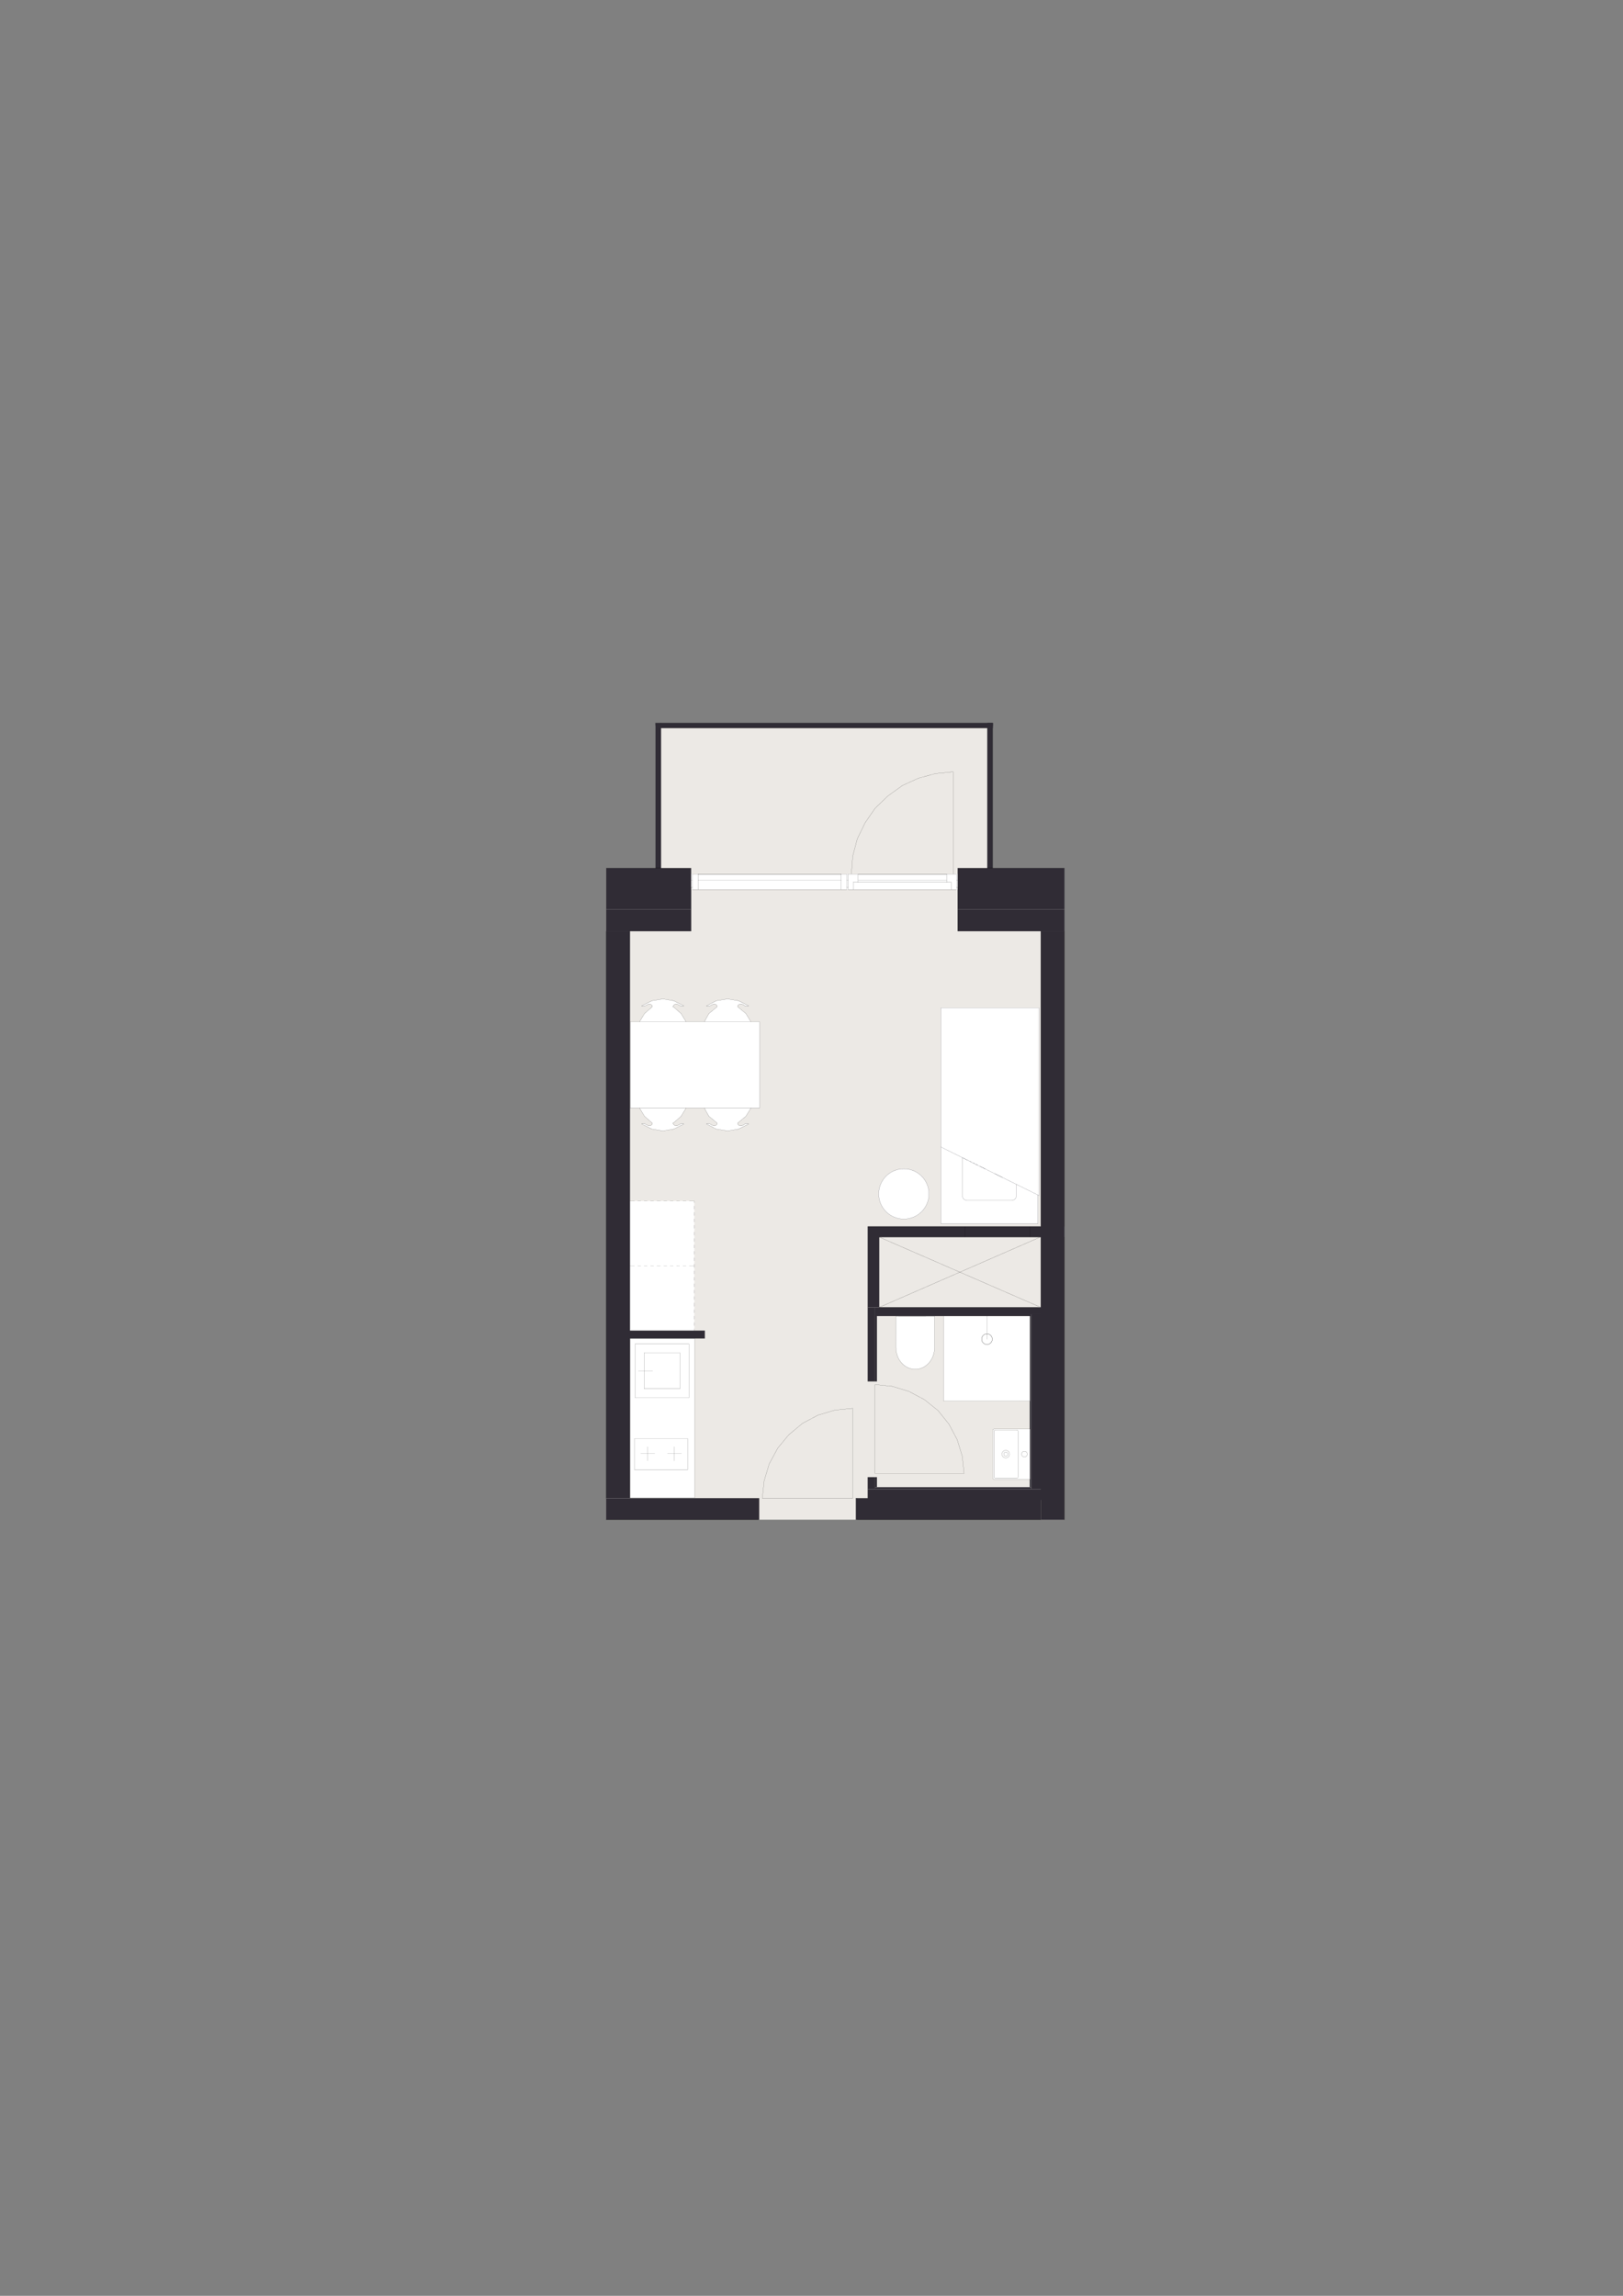 <?xml version="1.0" encoding="UTF-8"?>
<svg id="Layer_1" xmlns="http://www.w3.org/2000/svg" xmlns:xlink="http://www.w3.org/1999/xlink" version="1.1" viewBox="0 0 1200 1697.14">
  <rect x="0" y="0" width="1200" height="1697.14" fill="#808080" stroke="none"/>
  <!-- Generator: Adobe Illustrator 29.6.0, SVG Export Plug-In . SVG Version: 2.1.1 Build 207)  -->
  <defs>
    <style>
      .st0, .st1, .st2, .st3 {
        fill: none;
      }

      .st1 {
        stroke: #0d0e1c;
      }

      .st1, .st2, .st3 {
        stroke-linecap: round;
        stroke-linejoin: round;
      }

      .st1, .st3 {
        stroke-width: .08px;
      }

      .st2 {
        stroke-width: .14px;
      }

      .st2, .st3 {
        stroke: #000;
      }

      .st4 {
        clip-path: url(#clippath-1);
      }

      .st5 {
        clip-path: url(#clippath-3);
      }

      .st6 {
        clip-path: url(#clippath-4);
      }

      .st7 {
        clip-path: url(#clippath-2);
      }

      .st8 {
        clip-path: url(#clippath-7);
      }

      .st9 {
        clip-path: url(#clippath-6);
      }

      .st10 {
        clip-path: url(#clippath-9);
      }

      .st11 {
        clip-path: url(#clippath-8);
      }

      .st12 {
        clip-path: url(#clippath-5);
      }

      .st13 {
        fill: #fff;
      }

      .st14 {
        fill: #ece9e5;
      }

      .st15 {
        fill: #302c35;
      }

      .st16 {
        clip-path: url(#clippath);
      }
    </style>
    <clipPath id="clippath">
      <rect class="st0" x="333.07" y="458.57" width="533.86" height="780"/>
    </clipPath>
    <clipPath id="clippath-1">
      <rect class="st0" x="695.7" y="745" width="72.57" height="159.65"/>
    </clipPath>
    <clipPath id="clippath-2">
      <rect class="st0" x="333.07" y="458.57" width="533.86" height="780"/>
    </clipPath>
    <clipPath id="clippath-3">
      <rect class="st0" x="662.41" y="973" width="28.6" height="39.22"/>
    </clipPath>
    <clipPath id="clippath-4">
      <rect class="st0" x="333.07" y="458.57" width="533.86" height="780"/>
    </clipPath>
    <clipPath id="clippath-5">
      <rect class="st0" x="333.07" y="458.57" width="533.86" height="780"/>
    </clipPath>
    <clipPath id="clippath-6">
      <rect class="st0" x="734.03" y="1056.45" width="27.51" height="37.12"/>
    </clipPath>
    <clipPath id="clippath-7">
      <rect class="st0" x="333.07" y="458.57" width="533.86" height="780"/>
    </clipPath>
    <clipPath id="clippath-8">
      <rect class="st0" x="333.07" y="458.57" width="533.86" height="780"/>
    </clipPath>
    <clipPath id="clippath-9">
      <rect class="st0" x="333.07" y="458.57" width="533.86" height="780"/>
    </clipPath>
  </defs>
  <rect class="st14" x="448.2" y="641.75" width="338.88" height="481.65"/>
  <rect class="st14" x="484.65" y="536.33" width="249.43" height="135.79"/>
  <rect class="st13" x="465.82" y="989.4" width="47.78" height="117.89"/>
  <rect class="st13" x="465.41" y="887.81" width="47.93" height="95.86"/>
  <rect class="st13" x="510.94" y="646.14" width="198.63" height="11.47"/>
  <rect class="st15" x="708.09" y="672.13" width="78.98" height="16.2"/>
  <rect class="st15" x="632.83" y="1107.54" width="136.7" height="15.87"/>
  <rect class="st15" x="448.2" y="1107.54" width="113.07" height="15.87"/>
  <rect class="st15" x="769.52" y="688.33" width="17.55" height="435.07"/>
  <rect class="st15" x="730.03" y="534.48" width="4.05" height="107.27"/>
  <rect class="st15" x="484.65" y="534.48" width="4.05" height="107.27"/>
  <rect class="st15" x="488.36" y="534.48" width="245.72" height="3.71"/>
  <rect class="st15" x="448.2" y="688.33" width="17.55" height="419.21"/>
  <rect class="st15" x="465.41" y="983.67" width="55.69" height="5.74"/>
  <rect class="st15" x="641.6" y="1100.79" width="130.4" height="7.99"/>
  <rect class="st15" x="641.6" y="1092.01" width="5.4" height="8.77"/>
  <rect class="st15" x="647" y="966.45" width="125" height="5.06"/>
  <rect class="st15" x="762.43" y="971.51" width="8.4" height="129.27"/>
  <rect class="st15" x="647" y="971.51" width="115.44" height="1.35"/>
  <rect class="st15" x="647" y="1092.01" width="1.35" height="7.43"/>
  <rect class="st15" x="641.6" y="966.45" width="5.4" height="54.68"/>
  <rect class="st15" x="647" y="967.13" width="1.35" height="54.01"/>
  <rect class="st15" x="647" y="1099.44" width="115.44" height="1.35"/>
  <rect class="st15" x="761.42" y="971.52" width="1.01" height="127.92"/>
  <rect class="st15" x="649.7" y="906.71" width="121.14" height="7.76"/>
  <rect class="st15" x="641.6" y="906.71" width="8.44" height="59.74"/>
  <rect class="st15" x="708.09" y="641.75" width="78.98" height="30.38"/>
  <rect class="st15" x="448.23" y="672.13" width="62.72" height="16.2"/>
  <rect class="st15" x="448.23" y="641.75" width="62.72" height="30.38"/>
  <path class="st3" d="M769.52,914.47v51.98M769.52,966.45h-119.49M650.04,966.45v-51.98M650.04,914.47h119.49M708.09,672.13v16.2M708.09,688.33h61.43M465.75,688.33h45.23M510.98,688.33v-16.2M448.2,1123.4h112.4M560.59,1107.54h-94.84M633.84,1123.4h135.68M630.46,1107.54h0M632.83,1107.54h1.01M787.08,1123.4v-208.93M787.08,906.71v-218.38M630.46,1041.05l-13.16,1.35M617.3,1042.4l-12.49,3.71M604.81,1046.11l-11.48,6.08M593.33,1052.19l-10.12,8.44M583.21,1060.62l-8.1,9.79M575.11,1070.41l-6.42,11.81M568.69,1082.23l-3.71,12.49M564.98,1094.71l-1.35,12.83M561.27,1107.54v15.87M632.83,1123.4v-15.87M630.46,1107.54v-66.49M627.09,1107.54h3.37M633.84,1107.54h-1.01M630.46,1107.54h0M704.72,570.53l-13.16,1.35M691.56,571.88l-12.49,3.38M679.07,575.26l-11.82,5.4M667.25,580.66l-10.8,7.76M656.45,588.42l-9.45,9.11M647,597.53l-7.43,10.8M639.58,608.34l-5.74,11.81M633.84,620.15l-3.38,12.83M630.46,632.98l-1.01,13.16M704.72,646.14v-75.61M699.99,646.48v4.05M634.51,646.48h65.48M634.51,650.53v-4.05M699.99,650.53h-65.48M630.8,657.61h72.57M699.99,646.14h-65.48M699.99,652.21h-65.48M630.8,652.21v5.4M703.37,652.21v5.4M703.37,652.21h-72.57M707.08,646.14v11.47M699.99,646.14h7.09M699.99,652.21v-6.07M703.37,652.21h-3.38M703.37,657.61v-5.4M707.08,657.61h-3.71M630.8,652.21v5.4M634.51,652.21h-3.71M634.51,646.14v6.07M627.09,646.14h7.42M627.09,657.61v-11.47M630.8,657.61h-3.71M516.04,650.53h105.98M622.02,650.53v-4.05M622.02,646.48h-105.98M516.04,646.48v4.05M622.02,657.61h-105.98M516.04,646.14h105.98M622.02,657.61h4.05M626.07,657.61v-11.47M626.07,646.14h-4.05M622.02,646.14v11.47M511.99,657.61h4.05M516.04,657.61v-11.47M516.04,646.14h-4.05M511.99,646.14v11.47M488.7,557.71v84.04M730.03,641.75v-84.04M730.03,641.75h4.05M734.08,641.75v-107.27M734,534.48h-249.43M484.65,534.48v107.27M484.65,641.75h4.05M488.7,641.75v-103.56M488.68,538.19h241.33M730.03,538.19v103.56M769.52,966.45l-119.49-51.98M769.52,966.45h-119.49M650.04,966.45v-51.98M650.04,914.47h119.49M769.52,914.47v51.98"/>
  <path class="st3" d="M465.75,935.74h3.38M471.49,935.74h2.36M476.21,935.74h2.36M480.94,935.74h2.36M485.66,935.74h2.7M490.73,935.74h2.36M495.45,935.74h2.36M500.18,935.74h2.36M504.9,935.74h2.36M509.63,935.74h3.71M513.34,935.74v-1.35M513.34,932.03v-2.36M513.34,927.3v-2.36M513.34,922.57v-2.36M513.34,917.85v-2.36M513.34,913.12v-2.36M513.34,908.06v-2.36M513.34,903.34v-2.36M513.34,898.61v-2.37M513.34,893.88v-2.36M513.34,889.16v-1.35M513.34,887.81h-3.71M507.27,887.81h-2.36M502.54,887.81h-2.36M497.81,887.81h-2.36M493.09,887.81h-2.36M488.37,887.81h-2.7M483.3,887.81h-2.36M478.57,887.81h-2.36M473.85,887.81h-2.36M469.13,887.81h-3.38M448.2,688.33v419.21M465.75,983.67h3.38M471.49,983.67h2.36M476.21,983.67h2.36M480.94,983.67h2.36M485.66,983.67h2.7M490.73,983.67h2.36M495.45,983.67h2.36M500.18,983.67h2.36M504.9,983.67h2.36M509.63,983.67h3.71M513.34,983.67v-1.35M513.34,979.95v-2.36M513.34,975.23v-2.36M513.34,970.5v-2.36M513.34,965.78v-2.7M513.34,960.72v-2.36M513.34,955.99v-2.36M513.34,951.26v-2.36M513.34,946.54v-2.36M513.34,941.81v-2.36M513.34,937.09v-1.35M513.34,935.74h-3.71M507.27,935.74h-2.36M502.54,935.74h-2.36M497.81,935.74h-2.36M493.09,935.74h-2.36M488.37,935.74h-2.7M483.3,935.74h-2.36M478.57,935.74h-2.36M473.85,935.74h-2.36M469.13,935.74h-3.38M465.75,989.41h55.36M521.11,989.41v-5.74M521.11,983.67h-55.36M448.2,989.41v-5.74M510.98,655.93v32.41M465.75,688.33v295.33M465.75,989.41v118.13M560.59,1107.54h.68M563.63,1107.54h63.46M630.46,1107.54h0M632.83,1107.54h8.78M641.6,906.71h127.92M769.52,906.71v-218.38M708.09,688.33v-32.41M708.09,655.93h-1.01M627.09,655.93h-1.01M511.99,655.93h-1.01M762.44,1123.4h-129.61M633.84,1107.54h-1.01M630.46,1107.54h0M561.27,1123.4h-113.07"/>
  <path class="st3" d="M641.6,1100.79v6.75M641.6,1092.01v8.78M641.6,966.45v54.68M767.84,966.45h-117.8"/>
  <path class="st3" d="M712.82,1089.31l-1.35-12.82M711.47,1076.49l-3.72-12.15M707.76,1064.33l-6.07-11.47M701.68,1052.86l-8.1-10.13M693.58,1042.73l-10.13-8.1M683.46,1034.63l-11.48-6.08M671.98,1028.56l-12.15-3.71M659.83,1024.84l-12.83-1.35M648.35,1021.13h-6.75M641.6,1092.01h6.75M647,1089.31h65.82M647,1023.49v65.82"/>
  <path class="st3" d="M648.35,972.87h113.07M648.35,1021.13v-48.27M648.35,1099.44v-7.43M761.42,1099.44h-113.07M761.42,972.87v126.57"/>
  <path class="st3" d="M769.19,906.71h-7.76M761.42,906.71v7.76M761.42,914.47h7.76M713.5,906.71h-63.8M650.04,914.47h63.46M713.5,914.47v-7.76M713.5,906.71h47.93M761.42,914.47h-47.93M761.42,906.71v7.76M713.5,914.47v-7.76M641.6,906.71v59.74M649.7,906.71h-8.1M510.98,672.13v-30.38M510.98,641.75h-62.78M787.08,641.75h-78.98M708.09,641.75v30.38M708.09,650.52h-1.01M627.09,650.52h-1.01M511.99,650.52h-1.01M510.98,655.93v-5.4M708.09,650.52v5.4M708.09,650.52v-8.78M510.98,641.75v8.78M510.98,650.52h1.01M626.08,650.52h1.01M707.08,650.52h1.01M448.2,1123.4v-481.65M787.08,1123.4h-24.64M787.08,641.75v481.65"/>
  <g class="st16">
    <path class="st2" d="M1143.84,562.09h-6.07M1120.22,482.77l-16.2,7.09M1108.4,507.41l-4.38-17.55M1080.73,478.72l27.68,28.69M1080.73,478.72l39.49,4.05M1080.73,478.72l23.29,11.14M1143.84,801.4h-6.07M1143.84,641.75h-6.07M1143.84,721.41h-6.07M1143.84,801.4v-239.31M17.51,1261.11h1183.71"/>
    <path d="M1122.45,1210.2c.43-.28.75-.67.96-1.17.21-.5.32-1.12.32-1.85,0-.58-.11-1.1-.32-1.57-.21-.47-.5-.82-.89-1.07-.38-.25-.78-.37-1.21-.37s-.81.11-1.15.34c-.33.23-.61.58-.82,1.05-.14.33-.32.93-.51,1.8-.19.87-.38,1.42-.57,1.62-.19.21-.42.32-.72.32-.33,0-.62-.15-.85-.45-.23-.3-.36-.77-.36-1.42s.13-1.1.39-1.42c.26-.32.64-.51,1.16-.56l-.08-1.03c-.47.02-.9.15-1.27.4-.37.25-.66.6-.85,1.06-.19.46-.29.99-.29,1.6,0,.55.09,1.05.27,1.49.18.45.45.79.81,1.02.35.23.74.35,1.14.35.37,0,.71-.1,1-.28.3-.19.55-.48.75-.87.16-.3.33-.82.5-1.57.18-.75.31-1.23.39-1.45.13-.34.29-.59.48-.73.19-.15.41-.22.66-.22s.48.08.69.23c.21.15.38.39.49.7.12.31.18.68.18,1.09,0,.46-.08.88-.24,1.25-.16.37-.37.65-.62.82-.26.17-.59.29-.99.34l.09,1.01c.54-.02,1.02-.16,1.45-.45M1123.59,1201.49h-2.79l-1.28-1.33,4.08-2.9v-1.42l-4.8,3.57-3.26-3.41v1.46l4,4.04h-4v1.08h8.06v-1.08Z"/>
    <path d="M1117.93,1191.97h.92v-5.37h-.92v5.37ZM1120.38,1191.97h.92v-5.37h-.92v5.37Z"/>
    <path d="M1122.45,1181.85c.43-.28.75-.67.96-1.17.21-.5.32-1.11.32-1.85,0-.58-.1-1.1-.31-1.57-.21-.47-.51-.82-.89-1.07-.38-.25-.78-.37-1.22-.37s-.81.11-1.14.34c-.33.23-.61.58-.82,1.05-.15.33-.32.93-.51,1.8-.2.88-.39,1.42-.57,1.63-.19.21-.42.31-.71.31-.34,0-.62-.15-.86-.45-.23-.3-.36-.77-.36-1.42s.13-1.1.39-1.42c.26-.32.64-.51,1.15-.56l-.08-1.03c-.47.02-.9.15-1.27.4-.38.25-.66.6-.85,1.07-.19.46-.29.99-.29,1.59,0,.55.09,1.05.28,1.49.18.45.45.79.8,1.02.35.23.73.35,1.14.35.37,0,.71-.1,1-.29.3-.19.55-.48.75-.87.16-.3.32-.83.5-1.57.18-.74.31-1.23.39-1.45.13-.34.29-.59.48-.73.19-.15.41-.22.66-.22s.48.07.69.23c.21.15.38.39.5.7.12.31.18.68.18,1.09,0,.46-.08.88-.24,1.25-.16.37-.37.64-.63.82-.26.17-.59.29-.99.34l.09,1.01c.54-.01,1.02-.16,1.45-.45"/>
    <path d="M1123.59,1173.63h-2.31l-.67-.71,2.98-1.95v-1.23l-3.67,2.48-2.16-2.26v1.29l2.38,2.37h-4.6v1h8.06v-1ZM1123.59,1164.51v-1.04c-.22.12-.46.21-.7.25-.25.04-.83.07-1.75.07h-1.32c-.44,0-.74.02-.91.05-.27.06-.49.16-.67.31-.18.15-.33.38-.44.69-.12.31-.18.72-.18,1.23s.07.95.21,1.33c.14.38.33.68.59.88.26.2.59.35,1,.44l.13-.98c-.42-.11-.7-.27-.87-.5-.16-.22-.25-.57-.25-1.04,0-.5.11-.88.34-1.14.16-.19.45-.28.85-.28.03,0,.12,0,.26,0,.13.38.25.97.34,1.78.05.4.09.69.15.89.07.27.18.5.32.72.14.21.33.38.57.52.24.13.5.2.78.2.49,0,.89-.17,1.2-.52.31-.35.47-.84.47-1.49,0-.39-.07-.76-.19-1.1-.13-.34-.35-.7-.66-1.07.27-.03.51-.1.72-.2M1121.03,1164.79c.44,0,.77.05.99.16.29.14.52.36.68.66.17.3.25.64.25,1.02s-.09.69-.27.89c-.18.2-.4.3-.66.3-.18,0-.33-.05-.47-.14-.14-.09-.25-.22-.33-.39-.07-.17-.14-.46-.2-.87-.1-.73-.23-1.27-.38-1.63h.36Z"/>
    <path d="M1123.59,1161.48h-2.31l-.67-.71,2.99-1.95v-1.23l-3.67,2.48-2.16-2.25v1.29l2.37,2.37h-4.6v1h8.06v-1ZM1122.75,1155c0,.15-.03.26-.07.34-.05.08-.11.14-.19.17-.08.03-.26.05-.55.05h-3.42v-1.01h-.77v1.01h-2.04l.59.99h1.45v.73h.77v-.73h3.36c.59,0,.98-.04,1.17-.12.18-.08.33-.22.45-.42.11-.2.17-.48.17-.84,0-.22-.03-.47-.09-.76l-.88.14c.03.18.04.33.04.44"/>
    <path d="M1136.76,1209.15h-3.66v-3.82h-.95v3.82h-2.5v-4.41h-.95v5.49h8.06v-1.08ZM1135.62,1203.45c.43-.28.74-.67.96-1.17.21-.5.32-1.11.32-1.85,0-.58-.1-1.11-.31-1.57-.21-.46-.51-.82-.89-1.07-.38-.25-.79-.37-1.22-.37s-.81.11-1.14.34c-.33.23-.61.58-.83,1.05-.14.33-.32.93-.51,1.8-.2.88-.39,1.42-.57,1.63-.19.21-.43.31-.72.31-.33,0-.62-.15-.85-.45-.23-.3-.35-.77-.35-1.42s.13-1.1.39-1.42c.26-.32.64-.51,1.15-.56l-.08-1.03c-.47.02-.9.15-1.27.4-.38.25-.66.6-.85,1.07-.19.46-.29.99-.29,1.59,0,.55.09,1.05.27,1.49.19.45.45.79.81,1.02.35.24.73.35,1.14.35.37,0,.7-.1,1-.29.3-.19.55-.48.75-.87.16-.3.32-.83.5-1.57.18-.74.31-1.23.39-1.45.13-.34.29-.59.48-.73.19-.15.41-.22.66-.22s.48.07.69.23c.21.15.38.39.5.7.12.31.18.68.18,1.09,0,.46-.08.88-.24,1.25-.16.37-.37.64-.63.82-.26.17-.59.29-.99.34l.09,1.01c.54-.01,1.02-.16,1.45-.45"/>
    <path d="M1131.09,1192.98h.92v-5.37h-.92v5.37ZM1133.54,1192.98h.92v-5.37h-.92v5.37Z"/>
    <polygon points="1136.76 1181.82 1133.09 1181.82 1133.09 1178 1132.14 1178 1132.14 1181.82 1129.65 1181.82 1129.65 1177.4 1128.7 1177.4 1128.7 1182.89 1136.76 1182.89 1136.76 1181.82"/>
    <path d="M1136.1,1175.59c.53-.51.79-1.18.79-2,0-.51-.12-.99-.36-1.42-.24-.43-.57-.76-1-.99-.43-.23-1.02-.34-1.77-.34-.92,0-1.65.26-2.18.77-.53.52-.79,1.18-.79,1.99,0,.73.22,1.35.65,1.85.52.61,1.32.91,2.4.91.98,0,1.74-.25,2.26-.76M1132.16,1174.83c-.37-.33-.55-.74-.55-1.24s.18-.9.56-1.23c.37-.33.92-.5,1.64-.5.77,0,1.34.16,1.71.49.38.33.56.74.56,1.24s-.19.91-.56,1.24c-.37.33-.93.49-1.68.49s-1.31-.16-1.68-.49M1136.76,1168.92h-3.05c-.42,0-.81-.06-1.16-.17-.23-.07-.41-.2-.54-.37-.13-.18-.2-.37-.2-.59,0-.24.07-.49.21-.73l-.92-.34c-.21.35-.32.69-.32,1.03,0,.23.07.45.2.64.13.19.41.4.82.63h-.89v.9h5.84v-1Z"/>
    <path d="M1135.79,1162.78c.19.26.29.57.29.94,0,.49-.17.9-.51,1.23-.34.33-.83.51-1.48.55v-4.39c-.11,0-.2,0-.26,0-.96,0-1.71.25-2.24.75-.53.5-.8,1.14-.8,1.93s.27,1.47.81,1.98c.54.51,1.31.77,2.29.77s1.69-.25,2.21-.76c.53-.5.79-1.19.79-2.05,0-.68-.16-1.25-.49-1.69-.33-.44-.79-.74-1.39-.9l-.13,1.03c.42.15.72.36.91.62M1132.06,1164.92c-.31-.31-.46-.7-.46-1.16,0-.51.19-.92.57-1.24.25-.21.61-.33,1.1-.38v3.29c-.51-.03-.91-.21-1.22-.52M1136.42,1159.41c.31-.4.47-.98.47-1.75,0-.46-.08-.88-.24-1.24-.16-.37-.38-.65-.67-.84-.29-.19-.6-.29-.93-.29s-.62.08-.84.24c-.23.16-.4.38-.52.66-.12.28-.27.77-.46,1.48-.13.49-.22.78-.25.88-.07.17-.16.3-.26.38-.1.08-.22.12-.35.12-.2,0-.38-.1-.53-.3-.15-.19-.23-.52-.23-.98,0-.39.08-.69.25-.9.17-.21.4-.34.7-.38l-.13-.97c-.38.06-.68.18-.9.34-.23.17-.4.42-.54.77-.13.35-.2.76-.2,1.22,0,.31.04.59.12.87.08.27.18.48.29.63.14.21.33.37.55.49.22.12.46.18.72.18.29,0,.55-.07.79-.22.23-.15.42-.36.55-.64s.29-.79.48-1.52c.14-.55.25-.89.33-1.02.13-.2.31-.29.53-.29.25,0,.47.11.65.33.19.22.28.56.28,1.02s-.1.81-.31,1.06c-.21.25-.51.41-.9.46l.16.99c.62-.11,1.09-.37,1.4-.77M1128.7,1154.03h8.06v-1h-8.06v1ZM1136.76,1147.35v-1.04c-.22.13-.46.21-.7.25-.24.04-.82.06-1.74.06h-1.32c-.44,0-.75.02-.91.05-.27.06-.5.17-.67.31-.18.15-.33.38-.44.69-.12.31-.18.72-.18,1.23s.07.95.2,1.34c.14.38.33.68.59.88.25.21.59.35,1,.44l.13-.98c-.41-.11-.7-.27-.86-.5-.17-.22-.25-.57-.25-1.04,0-.5.11-.88.33-1.14.17-.19.45-.28.85-.28.04,0,.12,0,.26,0,.13.38.24.97.34,1.78.05.4.1.69.15.89.07.26.18.5.32.72.14.21.33.38.57.52.23.13.5.2.78.2.49,0,.89-.17,1.2-.52s.47-.84.47-1.49c0-.39-.06-.76-.19-1.1-.13-.34-.35-.7-.66-1.07.28-.03.51-.1.72-.2M1134.19,1147.63c.44,0,.77.06.99.16.29.14.52.36.68.66.16.3.25.64.25,1.03s-.09.69-.26.89c-.18.2-.4.3-.66.3-.17,0-.33-.04-.47-.14-.14-.09-.25-.22-.32-.39-.08-.17-.14-.46-.2-.87-.1-.72-.22-1.27-.37-1.63h.36ZM1130.14,1149.72c.2-.19.29-.43.29-.71s-.1-.5-.29-.7c-.19-.2-.43-.3-.71-.3s-.52.1-.71.3c-.2.2-.29.43-.29.7s.1.5.29.7.42.3.69.3c.29,0,.54-.1.74-.3M1128.99,1149.42c-.11-.12-.18-.26-.18-.41s.06-.3.18-.42c.12-.11.26-.17.42-.17s.31.06.42.17c.12.12.18.25.18.42s-.06.29-.18.41c-.12.12-.26.17-.44.17-.16,0-.3-.06-.42-.17M1135.79,1141.56c.19.26.29.57.29.94,0,.49-.17.9-.51,1.23-.34.33-.83.51-1.48.55v-4.4c-.11,0-.2,0-.26,0-.96,0-1.71.25-2.24.75-.53.5-.8,1.15-.8,1.93s.27,1.48.81,1.98c.54.51,1.31.76,2.29.76s1.69-.25,2.21-.76c.53-.5.79-1.19.79-2.05,0-.68-.16-1.25-.49-1.69-.33-.44-.79-.74-1.39-.9l-.13,1.03c.42.15.72.36.91.61M1132.06,1143.71c-.31-.31-.46-.7-.46-1.16,0-.51.19-.92.57-1.24.25-.21.61-.33,1.1-.38v3.29c-.51-.03-.91-.21-1.22-.52"/>
    <path d="M1135.91,1136.78c0,.15-.02.26-.07.34-.05.08-.11.14-.19.17-.08.03-.26.05-.55.05h-3.41v-1.01h-.77v1.01h-2.04l.59,1h1.45v.73h.77v-.73h3.36c.59,0,.98-.04,1.17-.12.19-.08.33-.22.45-.42.12-.2.17-.48.17-.84,0-.22-.03-.47-.09-.75l-.88.14c.03.18.04.33.04.44M1136.42,1132.08c.32-.4.47-.98.47-1.75,0-.46-.08-.88-.24-1.25-.16-.37-.38-.65-.68-.84-.29-.2-.6-.29-.93-.29s-.62.08-.85.24c-.23.16-.4.38-.52.66-.12.28-.27.77-.46,1.48-.14.49-.22.78-.25.88-.07.17-.16.3-.27.38-.1.08-.21.12-.35.12-.2,0-.38-.1-.53-.3s-.23-.52-.23-.98c0-.39.08-.69.25-.9.17-.21.4-.34.7-.38l-.13-.98c-.38.06-.68.18-.9.34-.22.17-.4.43-.54.78-.13.35-.2.76-.2,1.22,0,.31.04.59.12.86.08.27.18.48.29.63.15.21.33.37.55.49.22.12.46.18.72.18.28,0,.55-.07.78-.22.23-.14.42-.36.55-.65.13-.28.29-.79.48-1.52.14-.54.25-.88.34-1.02.13-.19.31-.29.53-.29.25,0,.47.11.65.33.19.22.28.56.28,1.02s-.1.81-.32,1.06c-.21.25-.51.41-.9.46l.15.99c.62-.11,1.09-.36,1.4-.77"/>
    <path d="M1136.76,1125.36h-2.31l-.67-.71,2.98-1.95v-1.23l-3.67,2.48-2.16-2.25v1.29l2.38,2.36h-4.6v1h8.06v-1ZM1136.76,1116.58v-1.04c-.22.12-.46.21-.7.25-.25.04-.83.07-1.75.07h-1.32c-.44,0-.74.02-.91.05-.27.06-.5.16-.67.31-.18.15-.33.38-.45.69-.12.31-.18.72-.18,1.23s.07.95.21,1.33.33.68.59.88c.25.2.59.35,1,.44l.13-.98c-.41-.11-.7-.27-.86-.5-.16-.22-.25-.57-.25-1.04,0-.5.11-.88.33-1.14.17-.19.45-.28.85-.28.04,0,.13,0,.26,0,.14.38.25.97.35,1.78.05.4.09.69.15.89.07.27.18.5.32.72.14.21.33.38.57.52.23.13.49.2.78.2.49,0,.89-.17,1.2-.52.31-.35.47-.84.47-1.49,0-.39-.07-.76-.2-1.1-.13-.34-.35-.7-.66-1.07.27-.03.51-.1.72-.2M1134.19,1116.86c.44,0,.77.05.99.16.29.14.52.36.68.66.17.3.25.64.25,1.02s-.09.69-.27.89c-.18.2-.4.3-.66.3-.17,0-.33-.05-.47-.14-.14-.09-.25-.22-.32-.39-.07-.17-.14-.46-.2-.87-.1-.73-.23-1.27-.38-1.63h.36Z"/>
    <path d="M1136.03,1113.63c.58-.39.86-.94.86-1.64s-.27-1.3-.82-1.8c-.55-.5-1.32-.75-2.32-.75-.42,0-.82.06-1.19.18-.37.12-.68.28-.95.49-.26.21-.47.48-.61.8-.14.32-.22.67-.22,1.03,0,.65.26,1.19.79,1.61h-2.88v1h8.06v-.93h-.73ZM1132.16,1113.17c-.38-.32-.56-.69-.56-1.13s.18-.8.54-1.11c.36-.3.93-.46,1.69-.46s1.3.16,1.68.48c.38.32.56.69.56,1.13,0,.53-.25.96-.76,1.27-.31.19-.82.29-1.52.29s-1.25-.16-1.63-.48"/>
    <path d="M1135.72,802.83c.56-.45.83-1.06.83-1.85,0-.6-.16-1.09-.48-1.48-.31-.39-.76-.68-1.35-.88-.58-.2-1.34-.29-2.29-.29-.8,0-1.44.06-1.91.18-.47.12-.87.29-1.2.5-.33.21-.58.49-.76.81-.18.33-.26.71-.26,1.15,0,.59.16,1.08.47,1.47.31.39.76.69,1.34.88.58.2,1.35.29,2.3.29,1.51,0,2.6-.27,3.27-.8M1129.72,802.09c-.39-.28-.58-.64-.58-1.1s.22-.85.65-1.17c.44-.31,1.32-.47,2.65-.47s2.2.16,2.64.47c.44.31.66.7.66,1.16s-.22.84-.65,1.16c-.44.31-1.32.47-2.64.47s-2.23-.17-2.72-.52M1135.47,649.13c-.18-.11-.36-.25-.53-.42-.18-.17-.52-.55-1.02-1.15-.6-.72-1.07-1.23-1.42-1.54-.35-.31-.67-.53-.98-.66-.31-.13-.63-.2-.95-.2-.64,0-1.17.23-1.6.68-.43.46-.64,1.07-.64,1.86s.2,1.39.6,1.85c.4.46.97.73,1.73.8l.1-1.03c-.5,0-.9-.15-1.19-.44-.29-.29-.43-.68-.43-1.16,0-.46.14-.83.4-1.11.27-.28.6-.43.99-.43s.77.16,1.19.47c.42.31.99.91,1.71,1.79.46.57.87,1.01,1.22,1.31.35.3.71.52,1.07.66.22.08.45.12.69.11v-5.38h-.95v3.99Z"/>
    <path d="M1136.42,643.04h-3.03c-.53,0-.94-.05-1.22-.16-.29-.11-.5-.28-.64-.52-.15-.24-.22-.5-.22-.78,0-.37.11-.64.33-.8.22-.16.55-.24.99-.24h3.79v-1h-3.39c-.6,0-1.04-.14-1.31-.41-.27-.28-.41-.62-.41-1.04,0-.23.05-.43.16-.6.11-.17.25-.29.42-.35.18-.07.46-.1.85-.1h3.68v-1h-4.01c-.66,0-1.16.16-1.48.47-.32.31-.48.76-.48,1.35,0,.75.34,1.35,1.02,1.82-.32.11-.57.31-.75.59-.18.28-.27.64-.27,1.07,0,.39.08.74.26,1.05.17.31.41.55.69.74h-.82v.9h5.84v-1Z"/>
    <path d="M1128.33,723.92v.64c.35.17.71.47,1.08.89.37.42.68.9.94,1.46h.96c-.11-.31-.29-.66-.51-1.05-.23-.39-.46-.7-.68-.95h6.3v-1h-8.09ZM1136.42,720h-3.03c-.53,0-.94-.05-1.22-.16-.29-.11-.5-.28-.64-.52-.15-.24-.22-.5-.22-.78,0-.37.11-.63.33-.8.22-.16.55-.24.99-.24h3.79v-1h-3.39c-.6,0-1.04-.14-1.31-.41-.27-.27-.41-.62-.41-1.03,0-.23.05-.43.16-.6.11-.17.25-.29.42-.35.18-.07.46-.1.85-.1h3.68v-.99h-4.01c-.66,0-1.16.16-1.48.47-.32.31-.48.76-.48,1.35,0,.75.34,1.35,1.02,1.82-.32.11-.57.31-.75.59-.18.28-.27.64-.27,1.07,0,.39.08.74.26,1.05.17.31.41.55.69.74h-.82v.89h5.84v-1Z"/>
    <path d="M1136.42,898.75h-6.86l6.86-2.35v-.97l-6.74-2.36h6.74v-1.04h-8.06v1.45l5.61,1.94c.57.2,1,.34,1.29.44-.27.08-.66.21-1.19.39l-5.71,1.92v1.62h8.06v-1.04ZM1136.42,886.72v-1.04c-.23.13-.46.21-.7.25-.24.04-.83.06-1.74.06h-1.32c-.44,0-.74.02-.91.05-.27.06-.49.16-.67.31-.18.15-.33.38-.44.69-.12.31-.18.72-.18,1.23s.07.95.2,1.34c.14.39.34.68.59.88.25.21.59.35,1,.44l.13-.98c-.42-.11-.7-.27-.87-.49-.16-.22-.25-.57-.25-1.04,0-.5.11-.88.34-1.14.16-.19.45-.28.85-.28.03,0,.12,0,.26,0,.13.38.24.97.34,1.78.05.4.1.69.15.89.08.26.18.5.33.72.14.21.33.38.57.51.24.13.5.2.78.2.49,0,.89-.18,1.2-.52.32-.35.47-.85.47-1.49,0-.39-.07-.76-.19-1.1-.13-.34-.35-.7-.66-1.07.27-.03.51-.1.72-.2M1133.85,887.01c.44,0,.77.06.99.16.29.14.52.36.69.66.16.3.25.64.25,1.03s-.09.68-.26.88c-.18.2-.39.3-.66.3-.17,0-.33-.05-.47-.14-.14-.09-.25-.22-.32-.39-.07-.17-.14-.46-.2-.87-.1-.72-.23-1.27-.37-1.63h.36ZM1129.8,889.1c.2-.2.29-.43.29-.71s-.09-.5-.29-.7c-.19-.2-.43-.29-.71-.29s-.52.1-.71.29c-.2.2-.29.43-.29.7s.1.5.29.7c.2.2.42.3.69.3.29,0,.54-.1.73-.29M1128.65,888.8c-.12-.12-.17-.26-.17-.41s.06-.3.17-.42c.12-.11.26-.17.42-.17s.31.06.43.18c.11.12.17.25.17.42s-.06.29-.17.41c-.12.12-.26.18-.44.18-.16,0-.3-.06-.42-.18"/>
    <rect x="1128.36" y="883.38" width="8.06" height="1"/>
    <path d="M1128.33,875.14v.64c.35.18.71.47,1.07.89.37.42.69.9.95,1.46h.96c-.11-.31-.28-.66-.51-1.05-.23-.39-.46-.7-.68-.95h6.3v-1h-8.09ZM1130.58,871.93h1.13v-1.14h-1.13v1.14ZM1135.29,871.93h1.13v-1.14h-1.13v1.14Z"/>
    <path d="M1135.94,868.65c.41-.47.61-1.07.61-1.81,0-.9-.32-1.61-.98-2.14-.53-.43-1.16-.64-1.89-.64s-1.39.24-1.88.73c-.49.49-.73,1.09-.73,1.8,0,.54.17,1.05.5,1.54l-2.16-.44v-3.25h-.94v4.05l4.14.79.12-.94c-.23-.15-.42-.35-.57-.61-.14-.26-.21-.55-.21-.87,0-.52.16-.94.49-1.26.33-.32.77-.48,1.34-.48.59,0,1.07.17,1.43.5.36.33.54.74.54,1.22,0,.4-.13.74-.38,1.03-.25.28-.63.46-1.14.54l.09,1.05c.68-.07,1.22-.34,1.63-.8M1135.72,862.23c.56-.45.83-1.06.83-1.85,0-.6-.16-1.09-.47-1.48-.32-.39-.77-.68-1.35-.88-.58-.2-1.34-.3-2.29-.3-.8,0-1.43.06-1.9.18-.47.12-.87.29-1.2.51-.33.21-.58.49-.76.82-.18.33-.26.71-.26,1.15,0,.59.16,1.08.47,1.47.31.39.76.68,1.34.88.58.2,1.35.3,2.3.3,1.51,0,2.6-.27,3.27-.81M1129.72,861.49c-.38-.27-.58-.64-.58-1.1s.22-.86.66-1.17,1.32-.47,2.64-.47,2.2.15,2.64.47c.44.31.66.7.66,1.16s-.22.84-.66,1.16c-.44.31-1.32.47-2.64.47s-2.23-.17-2.72-.51"/>
    <polygon class="st13" points="1136.42 511.8 1113.81 500.66 1120.56 486.15 1143.51 497.29 1136.42 511.8"/>
    <polygon points="1133.67 506.06 1122.32 500.57 1137.35 498.45 1138.31 496.48 1123.86 489.49 1122.97 491.33 1134.31 496.82 1119.29 498.94 1118.34 500.91 1132.78 507.9 1133.67 506.06"/>
    <path d="M1135.93,569.92c.42-.47.63-1.07.63-1.78,0-.79-.25-1.45-.74-1.97-.49-.52-1.08-.77-1.79-.77-.52,0-.95.13-1.3.4-.35.27-.58.64-.68,1.12-.17-.37-.4-.65-.68-.84-.29-.19-.61-.28-.95-.28-.36,0-.71.1-1.04.3-.32.2-.58.49-.77.86-.19.37-.28.78-.28,1.22,0,.64.18,1.18.55,1.62.36.43.88.71,1.54.83l.18-1c-.48-.07-.85-.24-1.09-.5s-.36-.58-.36-.97.12-.71.36-.96c.24-.25.54-.37.9-.37.46,0,.79.17,1.02.51.22.34.33.72.33,1.15,0,.04,0,.09,0,.16l.87.11c-.07-.28-.11-.52-.11-.7,0-.47.15-.85.44-1.15s.67-.45,1.13-.45.87.16,1.2.48c.32.33.48.72.48,1.19,0,.4-.12.73-.37,1.01-.25.27-.65.47-1.21.58l.13,1c.67-.07,1.22-.34,1.64-.81M1136.42,563.39h-3.03c-.53,0-.94-.05-1.22-.16-.29-.1-.5-.28-.64-.52-.15-.24-.22-.5-.22-.78,0-.37.11-.63.33-.8.22-.16.55-.24.99-.24h3.79v-1h-3.39c-.6,0-1.04-.14-1.31-.41-.27-.27-.41-.62-.41-1.03,0-.23.05-.43.16-.6.11-.17.25-.29.42-.35.18-.07.46-.1.85-.1h3.68v-.99h-4.01c-.66,0-1.16.16-1.48.47-.32.31-.48.76-.48,1.35,0,.75.34,1.35,1.02,1.82-.32.11-.57.31-.75.59-.18.28-.27.64-.27,1.07,0,.39.08.74.26,1.05.17.31.41.55.69.74h-.82v.89h5.84v-1Z"/>
    <rect class="st13" x="53.96" y="1137.24" width="18.9" height="102.27"/>
    <path d="M57.42,1233.24v.95c.52.26,1.05.7,1.61,1.32s1.02,1.35,1.41,2.17h1.43c-.17-.46-.42-.98-.76-1.56-.34-.58-.68-1.05-1.02-1.4h9.41v-1.48h-12.08ZM67.81,1228.53h1.68v-1.69h-1.68v1.69ZM67.79,1223.87c.64-.42,1.11-1,1.43-1.74.32-.74.48-1.66.48-2.74,0-.86-.16-1.63-.47-2.33-.31-.69-.76-1.22-1.32-1.59-.56-.36-1.17-.55-1.81-.55s-1.21.17-1.71.5-.9.85-1.23,1.55c-.22.48-.48,1.37-.77,2.67-.29,1.3-.58,2.1-.86,2.41-.28.31-.64.47-1.07.47-.5,0-.92-.22-1.28-.66s-.53-1.15-.53-2.11.2-1.63.58-2.1c.39-.47.96-.75,1.72-.83l-.12-1.53c-.7.03-1.33.22-1.89.59-.56.37-.98.89-1.26,1.57-.29.68-.43,1.47-.43,2.37,0,.81.14,1.55.41,2.21.27.66.68,1.17,1.2,1.51.53.35,1.09.52,1.7.52.55,0,1.05-.14,1.5-.43.45-.28.82-.71,1.12-1.29.24-.44.49-1.22.75-2.33.26-1.11.46-1.82.59-2.15.19-.51.43-.87.71-1.09.28-.22.61-.33.99-.33s.71.11,1.03.34c.31.23.56.58.74,1.04.18.47.27,1.01.27,1.62,0,.69-.12,1.3-.36,1.85-.24.55-.55.95-.93,1.21-.38.26-.88.43-1.48.5l.13,1.51c.81-.02,1.53-.24,2.16-.66M69.49,1206.86v-1.55c-.33.18-.68.31-1.05.37-.36.07-1.23.1-2.6.1h-1.97c-.66,0-1.11.02-1.36.07-.41.09-.74.24-1.01.46-.26.22-.48.56-.66,1.03-.18.46-.26,1.07-.26,1.82s.1,1.41.31,1.98c.21.57.5,1.01.88,1.31.38.3.88.52,1.5.65l.2-1.45c-.62-.16-1.05-.4-1.29-.73-.24-.33-.36-.85-.36-1.55,0-.74.17-1.31.5-1.68.25-.28.67-.42,1.27-.42.05,0,.18,0,.38,0,.2.56.37,1.44.51,2.64.07.59.14,1.02.22,1.32.11.39.27.75.48,1.06.21.32.5.57.85.76.35.2.74.29,1.17.29.73,0,1.33-.26,1.79-.77.47-.52.7-1.25.7-2.21,0-.58-.1-1.13-.29-1.63-.19-.51-.52-1.04-.98-1.59.41-.04.77-.14,1.07-.3M65.66,1207.28c.65,0,1.14.08,1.47.24.43.21.77.53,1.02.98.25.44.37.95.37,1.52s-.13,1.01-.39,1.31c-.26.3-.59.45-.99.45-.25,0-.49-.07-.7-.2-.21-.14-.37-.33-.48-.59-.11-.25-.21-.68-.29-1.29-.15-1.08-.34-1.88-.56-2.42h.54ZM57.46,1203.43h12.03v-1.48h-12.03v1.48ZM60.78,1199.16h1.68v-1.69h-1.68v1.69ZM67.81,1199.16h1.68v-1.69h-1.68v1.69ZM58.21,1183.86c-.53.61-.8,1.38-.8,2.33,0,1.27.46,2.28,1.38,3.04,1.05.86,2.75,1.29,5.07,1.29,2.08,0,3.57-.39,4.47-1.17.9-.78,1.36-1.78,1.36-3.02,0-.73-.17-1.37-.52-1.94-.35-.57-.84-1.02-1.49-1.35-.65-.33-1.35-.49-2.11-.49-1.15,0-2.08.35-2.81,1.04-.73.69-1.09,1.53-1.09,2.52,0,.57.13,1.11.39,1.62.27.52.67.95,1.21,1.31-1.2,0-2.13-.15-2.78-.42-.65-.27-1.15-.64-1.48-1.11-.26-.35-.39-.77-.39-1.24,0-.59.21-1.08.63-1.48.26-.24.68-.43,1.26-.56l-.11-1.47c-.94.12-1.67.48-2.2,1.09M63.71,1188.11c-.48-.46-.72-1.04-.72-1.7s.24-1.23.72-1.68c.48-.44,1.13-.66,1.97-.66s1.55.23,2.05.68c.5.45.76.99.76,1.61,0,.43-.12.84-.37,1.23-.24.39-.6.69-1.06.91-.47.22-.95.32-1.46.32-.77,0-1.4-.23-1.88-.7M67.81,1180.16h1.68v-1.68h-1.68v1.68ZM69.49,1171.09c0-.77-.07-1.42-.2-1.94-.13-.53-.33-.97-.59-1.32-.26-.35-.64-.65-1.12-.89-.49-.24-1.01-.36-1.57-.36-.7,0-1.31.2-1.82.59-.51.39-.88.95-1.09,1.68-.28-.56-.64-.99-1.1-1.26-.46-.28-.94-.42-1.45-.42-.55,0-1.08.16-1.59.48-.51.31-.88.75-1.13,1.31-.24.56-.36,1.29-.36,2.22v4.52h12.03v-4.6ZM58.88,1174.1v-2.41c0-.87.06-1.48.17-1.84.11-.35.32-.63.62-.82.3-.19.65-.29,1.05-.29.42,0,.77.1,1.05.31.28.21.48.51.6.92.09.31.14.82.14,1.52v2.61h-3.63ZM63.94,1174.1v-2.79c0-.77.07-1.35.2-1.77.13-.41.37-.73.7-.96.33-.23.72-.35,1.17-.35.38,0,.72.08,1.01.24.29.16.52.37.67.61.16.25.26.56.33.92.04.21.06.57.06,1.08v3h-4.13ZM67.81,1164.07h1.68v-1.69h-1.68v1.69ZM57.42,1154.56v.95c.52.26,1.05.7,1.61,1.32s1.02,1.35,1.41,2.17h1.43c-.17-.46-.42-.98-.76-1.56-.34-.58-.68-1.04-1.02-1.4h9.41v-1.48h-12.08ZM67.81,1149.85h1.68v-1.69h-1.68v1.69ZM68.76,1144.71c.63-.7.94-1.58.94-2.64,0-1.17-.36-2.15-1.09-2.91-.73-.77-1.62-1.15-2.67-1.15-.78,0-1.42.2-1.94.59-.52.39-.86.95-1.02,1.66-.25-.55-.59-.96-1.01-1.24-.43-.28-.9-.42-1.42-.42-.55,0-1.06.15-1.55.44-.49.29-.87.72-1.15,1.27-.28.56-.42,1.16-.42,1.82,0,.95.27,1.75.82,2.4.54.64,1.31,1.05,2.3,1.23l.26-1.48c-.72-.11-1.26-.36-1.63-.74-.36-.38-.54-.87-.54-1.44s.18-1.06.53-1.42c.35-.37.8-.55,1.34-.55.68,0,1.19.25,1.52.76.33.5.49,1.07.49,1.7,0,.06,0,.14-.02.24l1.3.16c-.11-.42-.17-.76-.17-1.04,0-.69.22-1.25.66-1.7.44-.44,1-.66,1.68-.66.71,0,1.31.24,1.79.72.48.48.72,1.07.72,1.77,0,.59-.19,1.08-.55,1.49-.37.41-.97.7-1.81.87l.2,1.48c1-.1,1.82-.5,2.45-1.2"/>
    <rect class="st13" x="78.27" y="1137.24" width="18.9" height="102.27"/>
    <path d="M92.37,1236.95c-.27-.16-.53-.37-.8-.62-.27-.25-.77-.82-1.51-1.71-.9-1.06-1.6-1.82-2.12-2.28-.51-.46-1-.79-1.47-.99-.46-.19-.94-.3-1.42-.3-.94,0-1.74.34-2.38,1.01-.64.68-.96,1.59-.96,2.75s.3,2.06.89,2.74c.59.68,1.46,1.07,2.59,1.18l.16-1.52c-.76,0-1.35-.22-1.77-.65-.43-.43-.64-1-.64-1.71,0-.67.2-1.22.6-1.64.4-.42.89-.63,1.48-.63.56,0,1.15.23,1.77.69.63.46,1.48,1.35,2.55,2.66.69.84,1.3,1.49,1.82,1.94.53.45,1.06.77,1.6.97.33.13.67.18,1.02.17v-7.97h-1.42v5.92ZM92.11,1228.53h1.68v-1.69h-1.68v1.69ZM92.09,1223.87c.64-.42,1.11-1,1.43-1.74.32-.74.48-1.66.48-2.74,0-.86-.16-1.63-.47-2.33-.31-.69-.76-1.22-1.32-1.59-.56-.36-1.17-.55-1.81-.55s-1.21.17-1.71.5-.9.85-1.23,1.55c-.22.48-.48,1.37-.77,2.67-.29,1.3-.58,2.1-.86,2.41-.28.31-.64.47-1.07.47-.5,0-.92-.22-1.28-.66s-.53-1.15-.53-2.11.2-1.63.58-2.1c.39-.47.96-.75,1.72-.83l-.11-1.53c-.71.03-1.34.22-1.9.59-.55.37-.98.89-1.26,1.57-.29.68-.43,1.47-.43,2.37,0,.81.13,1.55.41,2.21.27.66.68,1.17,1.2,1.51.53.35,1.09.52,1.7.52.55,0,1.05-.14,1.5-.43.45-.28.82-.71,1.12-1.29.24-.44.49-1.22.75-2.33.26-1.11.46-1.82.59-2.15.19-.51.43-.87.71-1.09.28-.22.61-.33.99-.33s.71.11,1.03.34c.31.23.56.58.74,1.04.18.47.27,1.01.27,1.62,0,.69-.12,1.3-.36,1.85-.24.55-.55.95-.93,1.21-.38.26-.88.43-1.48.5l.13,1.51c.8-.02,1.52-.24,2.16-.66M93.79,1206.86v-1.55c-.33.18-.68.31-1.05.37-.36.07-1.23.1-2.6.1h-1.97c-.66,0-1.11.02-1.36.07-.4.09-.74.24-1.01.46-.26.22-.48.56-.66,1.03-.17.46-.26,1.07-.26,1.82s.1,1.41.31,1.98c.21.57.5,1.01.88,1.31.38.3.88.52,1.5.65l.2-1.45c-.62-.16-1.05-.4-1.29-.73-.24-.33-.36-.85-.36-1.55,0-.74.17-1.31.5-1.68.25-.28.67-.42,1.27-.42.05,0,.18,0,.38,0,.2.56.37,1.44.51,2.64.07.59.14,1.02.22,1.32.11.39.27.75.48,1.06.21.32.5.57.85.76.35.2.74.29,1.17.29.73,0,1.33-.26,1.8-.77.46-.52.7-1.25.7-2.21,0-.58-.1-1.13-.29-1.63-.19-.51-.52-1.04-.98-1.59.41-.04.77-.14,1.07-.3M89.96,1207.28c.65,0,1.14.08,1.47.24.43.21.77.53,1.02.98.25.44.37.95.37,1.52s-.13,1.01-.39,1.31c-.26.3-.59.45-.98.45-.26,0-.49-.07-.7-.2-.21-.14-.37-.33-.48-.59-.11-.25-.21-.68-.3-1.29-.15-1.08-.34-1.88-.56-2.42h.54ZM81.77,1203.43h12.02v-1.48h-12.02v1.48ZM85.08,1199.16h1.68v-1.69h-1.68v1.69ZM92.11,1199.16h1.68v-1.69h-1.68v1.69ZM82.51,1183.86c-.53.61-.8,1.38-.8,2.33,0,1.27.46,2.28,1.38,3.04,1.05.86,2.75,1.29,5.07,1.29,2.08,0,3.57-.39,4.47-1.17.9-.78,1.36-1.78,1.36-3.02,0-.73-.17-1.37-.52-1.94-.35-.57-.84-1.02-1.49-1.35-.65-.33-1.35-.49-2.11-.49-1.15,0-2.08.35-2.81,1.04-.73.69-1.09,1.53-1.09,2.52,0,.57.13,1.11.39,1.62.27.52.67.95,1.21,1.31-1.2,0-2.13-.15-2.78-.42-.65-.27-1.15-.64-1.48-1.11-.26-.35-.39-.77-.39-1.24,0-.59.21-1.08.63-1.48.26-.24.68-.43,1.26-.56l-.12-1.47c-.93.12-1.67.48-2.2,1.09M88.01,1188.11c-.48-.46-.72-1.04-.72-1.7s.24-1.23.72-1.68c.48-.44,1.14-.66,1.97-.66s1.55.23,2.05.68c.5.45.76.99.76,1.61,0,.43-.12.84-.37,1.23-.24.39-.6.69-1.06.91-.47.22-.95.32-1.46.32-.78,0-1.41-.23-1.89-.7M92.11,1180.16h1.68v-1.68h-1.68v1.68ZM93.79,1171.09c0-.77-.07-1.42-.2-1.94-.13-.53-.33-.97-.59-1.32-.26-.35-.64-.65-1.12-.89-.49-.24-1.01-.36-1.57-.36-.7,0-1.3.2-1.82.59s-.88.95-1.09,1.68c-.28-.56-.64-.99-1.1-1.26-.46-.28-.94-.42-1.45-.42-.55,0-1.08.16-1.59.48-.51.31-.88.75-1.13,1.31-.24.56-.36,1.29-.36,2.22v4.52h12.02v-4.6ZM83.19,1174.1v-2.41c0-.87.06-1.48.17-1.84.11-.35.32-.63.62-.82.3-.19.65-.29,1.05-.29.42,0,.77.1,1.05.31.28.21.48.51.6.92.09.31.14.82.14,1.52v2.61h-3.63ZM88.24,1174.1v-2.79c0-.77.07-1.35.2-1.77.13-.41.37-.73.7-.96.33-.23.72-.35,1.17-.35.38,0,.72.08,1.01.24.29.16.52.37.67.61.16.25.26.56.33.92.04.21.06.57.06,1.08v3h-4.13ZM92.11,1164.07h1.68v-1.69h-1.68v1.69ZM92.37,1158.27c-.27-.16-.53-.37-.8-.62-.27-.25-.77-.82-1.51-1.71-.9-1.06-1.6-1.82-2.12-2.28-.51-.46-1-.78-1.47-.98-.46-.19-.94-.29-1.42-.29-.94,0-1.74.34-2.38,1.01-.64.67-.96,1.59-.96,2.75s.3,2.06.89,2.74c.59.68,1.46,1.08,2.59,1.18l.16-1.52c-.76,0-1.35-.22-1.77-.65-.43-.43-.64-1-.64-1.71,0-.68.2-1.22.6-1.64.4-.42.89-.63,1.48-.63.56,0,1.15.23,1.77.69.63.46,1.48,1.35,2.55,2.66.69.84,1.3,1.49,1.82,1.94.53.45,1.06.77,1.6.97.33.13.67.18,1.02.17v-7.98h-1.42v5.92ZM92.11,1149.85h1.68v-1.69h-1.68v1.69ZM93.06,1144.71c.63-.7.94-1.58.94-2.64,0-1.17-.36-2.15-1.09-2.91-.73-.77-1.62-1.15-2.67-1.15-.78,0-1.43.2-1.94.59-.51.39-.86.95-1.02,1.66-.25-.55-.59-.96-1.02-1.24-.43-.28-.9-.42-1.42-.42-.55,0-1.06.15-1.55.44-.49.29-.87.72-1.15,1.27-.28.56-.42,1.16-.42,1.82,0,.95.27,1.75.82,2.4.54.64,1.31,1.05,2.3,1.23l.26-1.48c-.72-.11-1.26-.36-1.63-.74-.36-.38-.54-.87-.54-1.44s.18-1.06.53-1.42c.35-.37.8-.55,1.34-.55.68,0,1.19.25,1.52.76.33.5.49,1.07.49,1.7,0,.06,0,.14-.02.24l1.3.16c-.11-.42-.17-.76-.17-1.04,0-.69.22-1.25.66-1.7.44-.44,1-.66,1.68-.66s1.3.24,1.79.72c.48.48.72,1.07.72,1.77,0,.59-.19,1.08-.55,1.49-.37.41-.97.7-1.81.87l.2,1.48c1-.1,1.82-.5,2.45-1.2"/>
    <rect class="st13" x="101.89" y="1137.24" width="18.9" height="102.27"/>
    <path d="M116.69,1237.61c.63-.7.94-1.58.94-2.64,0-1.17-.36-2.15-1.09-2.91-.73-.77-1.62-1.15-2.67-1.15-.78,0-1.43.2-1.94.59-.51.4-.86.95-1.02,1.66-.25-.55-.59-.96-1.02-1.24-.43-.28-.9-.42-1.42-.42s-1.06.15-1.55.44-.87.72-1.15,1.27c-.28.56-.42,1.16-.42,1.82,0,.96.27,1.75.82,2.4.54.64,1.31,1.05,2.3,1.23l.26-1.48c-.72-.11-1.26-.36-1.63-.74-.36-.39-.54-.87-.54-1.44s.18-1.06.53-1.42c.35-.37.8-.55,1.34-.55.68,0,1.19.25,1.52.76.33.5.49,1.07.49,1.7,0,.06,0,.14-.02.24l1.3.16c-.11-.42-.17-.77-.17-1.05,0-.68.22-1.25.66-1.69.44-.45,1-.67,1.68-.67s1.3.24,1.79.72c.48.48.72,1.07.72,1.77,0,.59-.19,1.09-.55,1.49-.37.41-.97.7-1.81.87l.2,1.48c1-.1,1.82-.5,2.45-1.2M115.74,1228.53h1.68v-1.69h-1.68v1.69ZM115.72,1223.87c.64-.42,1.11-1,1.43-1.74.32-.74.48-1.66.48-2.74,0-.86-.16-1.63-.47-2.33-.31-.69-.76-1.22-1.32-1.59-.56-.36-1.17-.55-1.81-.55s-1.21.17-1.71.5-.9.85-1.23,1.55c-.22.48-.48,1.37-.77,2.67-.29,1.3-.58,2.1-.86,2.41-.28.31-.64.47-1.07.47-.5,0-.92-.22-1.28-.66-.35-.44-.53-1.15-.53-2.11s.2-1.63.58-2.1c.39-.47.96-.75,1.72-.83l-.11-1.53c-.71.03-1.34.22-1.9.59-.55.37-.98.89-1.26,1.57-.29.68-.43,1.47-.43,2.37,0,.81.13,1.55.41,2.21.27.66.67,1.17,1.2,1.51.53.35,1.09.52,1.7.52.55,0,1.05-.14,1.5-.43.45-.28.82-.71,1.12-1.29.24-.44.49-1.22.75-2.33.26-1.11.46-1.82.59-2.15.19-.51.43-.87.71-1.09.28-.22.61-.33.99-.33s.71.11,1.03.34c.31.23.56.58.74,1.04.18.47.27,1.01.27,1.62,0,.69-.12,1.3-.36,1.85-.24.55-.55.95-.93,1.21-.38.26-.88.43-1.48.5l.13,1.51c.8-.02,1.52-.24,2.16-.66M117.42,1206.86v-1.55c-.34.18-.69.31-1.05.37-.36.07-1.23.1-2.61.1h-1.97c-.66,0-1.11.02-1.36.07-.4.09-.74.24-1,.46-.27.22-.49.56-.66,1.03-.17.46-.26,1.07-.26,1.82s.1,1.41.31,1.98c.21.57.5,1.01.88,1.31.38.3.88.52,1.5.65l.2-1.45c-.62-.16-1.05-.4-1.29-.73-.24-.33-.36-.85-.36-1.55,0-.74.16-1.31.5-1.68.24-.28.67-.42,1.27-.42.05,0,.18,0,.39,0,.2.56.36,1.44.51,2.64.07.59.14,1.02.22,1.32.11.39.27.75.48,1.06.21.32.5.57.85.76.35.2.74.29,1.17.29.73,0,1.33-.26,1.8-.77.46-.52.7-1.25.7-2.21,0-.58-.1-1.13-.29-1.63-.19-.51-.52-1.04-.98-1.59.41-.04.77-.14,1.08-.3M113.59,1207.28c.65,0,1.14.08,1.47.24.43.21.77.53,1.02.98.25.44.37.95.37,1.52s-.13,1.01-.39,1.31c-.26.3-.59.45-.98.45-.26,0-.49-.07-.7-.2-.21-.14-.37-.33-.48-.59-.11-.25-.21-.68-.3-1.29-.15-1.08-.34-1.88-.56-2.42h.54ZM105.4,1203.43h12.03v-1.48h-12.03v1.48ZM108.71,1199.16h1.68v-1.69h-1.68v1.69ZM115.74,1199.16h1.68v-1.69h-1.68v1.69ZM106.14,1183.86c-.53.61-.8,1.38-.8,2.33,0,1.27.46,2.28,1.38,3.04,1.06.86,2.75,1.29,5.07,1.29,2.08,0,3.57-.39,4.47-1.17.9-.78,1.36-1.78,1.36-3.02,0-.73-.17-1.37-.51-1.94-.35-.57-.84-1.02-1.49-1.35-.65-.33-1.35-.49-2.11-.49-1.15,0-2.08.35-2.81,1.04-.73.69-1.09,1.53-1.09,2.52,0,.57.13,1.11.39,1.62.26.52.66.95,1.2,1.31-1.2,0-2.13-.15-2.78-.42-.65-.27-1.15-.64-1.48-1.11-.26-.35-.39-.77-.39-1.24,0-.59.21-1.08.63-1.48.26-.24.68-.43,1.26-.56l-.12-1.47c-.93.12-1.67.48-2.2,1.09M111.64,1188.11c-.48-.46-.72-1.04-.72-1.7s.24-1.23.72-1.68c.48-.44,1.14-.66,1.97-.66s1.55.23,2.05.68c.5.45.76.99.76,1.61,0,.43-.12.84-.37,1.23-.24.39-.59.69-1.06.91-.46.22-.95.32-1.46.32-.78,0-1.41-.23-1.89-.7M115.74,1180.16h1.68v-1.68h-1.68v1.68ZM117.42,1171.09c0-.77-.07-1.42-.2-1.94-.13-.53-.33-.97-.59-1.32-.26-.35-.64-.65-1.12-.89-.49-.24-1.01-.36-1.57-.36-.7,0-1.3.2-1.82.59-.51.39-.88.95-1.09,1.68-.28-.56-.64-.99-1.1-1.26-.46-.28-.94-.42-1.45-.42-.55,0-1.08.16-1.59.48-.51.31-.88.75-1.12,1.31-.24.56-.36,1.29-.36,2.22v4.52h12.03v-4.6ZM106.81,1174.1v-2.41c0-.87.06-1.48.17-1.84.11-.35.32-.63.62-.82.3-.19.65-.29,1.05-.29.42,0,.77.1,1.05.31.28.21.48.51.6.92.09.31.14.82.14,1.52v2.61h-3.63ZM111.87,1174.1v-2.79c0-.77.07-1.35.2-1.77.14-.41.37-.73.7-.96.33-.23.72-.35,1.17-.35.39,0,.72.08,1.02.24.29.16.51.37.67.61.16.25.26.56.33.92.04.21.06.57.06,1.08v3h-4.13ZM115.74,1164.07h1.68v-1.69h-1.68v1.69ZM116.69,1158.93c.63-.7.94-1.58.94-2.64,0-1.17-.36-2.15-1.09-2.91-.73-.77-1.62-1.15-2.67-1.15-.78,0-1.43.2-1.94.59-.51.39-.86.95-1.02,1.66-.25-.55-.59-.96-1.02-1.24-.43-.28-.9-.42-1.42-.42s-1.06.15-1.55.44c-.49.29-.87.72-1.15,1.27-.28.56-.42,1.16-.42,1.82,0,.96.27,1.75.82,2.4.54.64,1.31,1.05,2.3,1.23l.26-1.48c-.72-.11-1.26-.36-1.63-.74-.36-.38-.54-.87-.54-1.44s.18-1.06.53-1.42c.35-.37.8-.55,1.34-.55.68,0,1.19.25,1.52.76.33.51.49,1.07.49,1.7,0,.06,0,.14-.02.24l1.3.16c-.11-.42-.17-.76-.17-1.04,0-.69.22-1.25.66-1.7.44-.44,1-.66,1.68-.66s1.3.24,1.79.72c.48.48.72,1.07.72,1.76,0,.59-.19,1.09-.55,1.49-.37.41-.97.7-1.81.87l.2,1.48c1-.1,1.82-.5,2.45-1.2M115.74,1149.85h1.68v-1.69h-1.68v1.69ZM116.69,1144.71c.63-.7.94-1.58.94-2.64,0-1.17-.36-2.15-1.09-2.91-.73-.77-1.62-1.15-2.67-1.15-.78,0-1.43.2-1.94.59-.51.39-.86.95-1.02,1.66-.25-.55-.59-.96-1.02-1.24-.43-.28-.9-.42-1.42-.42s-1.06.15-1.55.44c-.49.29-.87.72-1.15,1.27-.28.56-.42,1.16-.42,1.82,0,.95.27,1.75.82,2.4.54.64,1.31,1.05,2.3,1.23l.26-1.48c-.72-.11-1.26-.36-1.63-.74-.36-.38-.54-.87-.54-1.44s.18-1.06.53-1.42c.35-.37.8-.55,1.34-.55.68,0,1.19.25,1.52.76.33.5.49,1.07.49,1.7,0,.06,0,.14-.02.24l1.3.16c-.11-.42-.17-.76-.17-1.04,0-.69.22-1.25.66-1.7.44-.44,1-.66,1.68-.66s1.3.24,1.79.72c.48.48.72,1.07.72,1.77,0,.59-.19,1.08-.55,1.49-.37.41-.97.7-1.81.87l.2,1.48c1-.1,1.82-.5,2.45-1.2"/>
    <rect class="st13" x="125.18" y="1137.24" width="18.9" height="102.27"/>
    <path d="M140.71,1232.59h-2.88v-1.63h-1.35v1.63h-7.79v1.21l7.79,5.51h1.35v-5.23h2.88v-1.48ZM136.48,1237.84l-5.42-3.77h5.42v3.77ZM139.03,1228.53h1.68v-1.69h-1.68v1.69ZM139.01,1223.87c.64-.42,1.11-1,1.43-1.74.32-.74.48-1.66.48-2.74,0-.86-.16-1.63-.47-2.33-.31-.69-.76-1.22-1.32-1.59-.56-.36-1.17-.55-1.81-.55s-1.21.17-1.71.5-.9.85-1.23,1.55c-.22.48-.48,1.37-.77,2.67-.29,1.3-.58,2.1-.86,2.41-.28.31-.64.47-1.07.47-.5,0-.92-.22-1.28-.66s-.53-1.15-.53-2.11.2-1.63.58-2.1c.39-.47.96-.75,1.72-.83l-.12-1.53c-.7.03-1.33.22-1.89.59-.56.37-.98.89-1.26,1.57-.29.68-.43,1.47-.43,2.37,0,.81.13,1.55.41,2.21.27.66.68,1.17,1.2,1.51.53.35,1.09.52,1.7.52.55,0,1.05-.14,1.5-.43.45-.28.82-.71,1.12-1.29.24-.44.49-1.22.75-2.33.26-1.11.46-1.82.59-2.15.19-.51.43-.87.71-1.09.28-.22.61-.33.99-.33s.71.11,1.03.34c.31.23.56.58.74,1.04.18.47.27,1.01.27,1.62,0,.69-.12,1.3-.36,1.85-.24.55-.55.95-.93,1.21-.38.26-.88.43-1.48.5l.13,1.51c.81-.02,1.53-.24,2.16-.66M140.71,1206.86v-1.55c-.33.18-.68.31-1.05.37-.36.07-1.23.1-2.6.1h-1.97c-.66,0-1.11.02-1.36.07-.4.09-.74.24-1.01.46-.26.22-.48.56-.66,1.03-.17.46-.26,1.07-.26,1.82s.1,1.41.31,1.98c.21.57.5,1.01.88,1.31.38.3.88.52,1.5.65l.2-1.45c-.62-.16-1.05-.4-1.29-.73-.24-.33-.36-.85-.36-1.55,0-.74.17-1.31.5-1.68.25-.28.67-.42,1.27-.42.05,0,.18,0,.38,0,.2.56.37,1.44.51,2.64.07.59.14,1.02.22,1.32.11.39.27.75.48,1.06.21.32.5.57.85.76.35.2.74.29,1.17.29.73,0,1.33-.26,1.79-.77.47-.52.7-1.25.7-2.21,0-.58-.1-1.13-.29-1.63-.19-.51-.52-1.04-.98-1.59.41-.04.77-.14,1.07-.3M136.88,1207.28c.65,0,1.14.08,1.47.24.43.21.77.53,1.02.98.25.44.37.95.37,1.52s-.13,1.01-.39,1.31c-.26.3-.59.45-.99.45-.25,0-.49-.07-.7-.2-.21-.14-.37-.33-.48-.59-.11-.25-.21-.68-.3-1.29-.15-1.08-.34-1.88-.56-2.42h.54ZM128.68,1203.43h12.03v-1.48h-12.03v1.48ZM132,1199.16h1.68v-1.69h-1.68v1.69ZM139.03,1199.16h1.68v-1.69h-1.68v1.69ZM129.43,1183.86c-.53.61-.8,1.38-.8,2.33,0,1.27.46,2.28,1.38,3.04,1.05.86,2.75,1.29,5.07,1.29,2.08,0,3.57-.39,4.47-1.17.9-.78,1.36-1.78,1.36-3.02,0-.73-.17-1.37-.52-1.94-.35-.57-.84-1.02-1.49-1.35-.65-.33-1.35-.49-2.11-.49-1.15,0-2.08.35-2.81,1.04-.73.69-1.09,1.53-1.09,2.52,0,.57.13,1.11.39,1.62.27.52.67.95,1.21,1.31-1.2,0-2.13-.15-2.78-.42-.65-.27-1.15-.64-1.48-1.11-.26-.35-.39-.77-.39-1.24,0-.59.21-1.08.63-1.48.26-.24.68-.43,1.26-.56l-.11-1.47c-.94.12-1.67.48-2.2,1.09M134.93,1188.11c-.48-.46-.72-1.04-.72-1.7s.24-1.23.72-1.68c.48-.44,1.13-.66,1.97-.66s1.55.23,2.05.68c.5.45.75.99.75,1.61,0,.43-.12.84-.36,1.23-.24.39-.6.69-1.06.91-.47.22-.95.32-1.46.32-.77,0-1.4-.23-1.88-.7M139.03,1180.16h1.68v-1.68h-1.68v1.68ZM140.71,1171.09c0-.77-.07-1.42-.2-1.94-.13-.53-.33-.97-.59-1.32-.26-.35-.64-.65-1.12-.89-.49-.24-1.01-.36-1.57-.36-.7,0-1.31.2-1.82.59-.51.39-.88.95-1.09,1.68-.28-.56-.64-.99-1.1-1.26-.46-.28-.94-.42-1.45-.42-.55,0-1.08.16-1.59.48-.51.31-.88.75-1.13,1.31-.24.56-.36,1.29-.36,2.22v4.52h12.03v-4.6ZM130.1,1174.1v-2.41c0-.87.06-1.48.17-1.84.11-.35.32-.63.62-.82.3-.19.65-.29,1.05-.29.42,0,.77.1,1.05.31.28.21.48.51.6.92.09.31.14.82.14,1.52v2.61h-3.63ZM135.16,1174.1v-2.79c0-.77.07-1.35.2-1.77.13-.41.36-.73.7-.96.33-.23.72-.35,1.17-.35.38,0,.72.08,1.01.24.29.16.52.37.67.61.16.25.26.56.33.92.04.21.06.57.06,1.08v3h-4.13ZM139.03,1164.07h1.68v-1.69h-1.68v1.69ZM140.71,1153.91h-2.88v-1.63h-1.35v1.63h-7.79v1.21l7.79,5.5h1.35v-5.23h2.88v-1.48ZM136.48,1159.17l-5.42-3.77h5.42v3.77ZM139.03,1149.85h1.68v-1.69h-1.68v1.69ZM139.98,1144.71c.63-.7.94-1.58.94-2.64,0-1.17-.36-2.15-1.09-2.91-.73-.77-1.62-1.15-2.67-1.15-.78,0-1.42.2-1.94.59-.52.39-.86.95-1.02,1.66-.25-.55-.59-.96-1.01-1.24-.43-.28-.9-.42-1.42-.42-.55,0-1.06.15-1.55.44-.49.29-.87.72-1.15,1.27-.28.56-.42,1.16-.42,1.82,0,.95.27,1.75.82,2.4.54.64,1.31,1.05,2.3,1.23l.26-1.48c-.72-.11-1.26-.36-1.63-.74-.36-.38-.54-.87-.54-1.44s.18-1.06.53-1.42c.35-.37.8-.55,1.34-.55.68,0,1.19.25,1.52.76.33.5.49,1.07.49,1.7,0,.06,0,.14-.02.24l1.3.16c-.11-.42-.17-.76-.17-1.04,0-.69.22-1.25.66-1.7.44-.44,1-.66,1.68-.66s1.3.24,1.78.72c.48.48.72,1.07.72,1.77,0,.59-.18,1.08-.55,1.49-.37.41-.97.7-1.81.87l.2,1.48c1-.1,1.82-.5,2.45-1.2"/>
    <rect class="st13" x="148.13" y="1137.24" width="18.9" height="102.27"/>
    <path d="M162.95,1237.62c.61-.69.92-1.59.92-2.68,0-1.34-.49-2.4-1.46-3.17-.79-.64-1.73-.96-2.82-.96s-2.08.36-2.81,1.08c-.73.73-1.09,1.61-1.09,2.67,0,.8.25,1.56.76,2.28l-3.23-.65v-4.81h-1.41v6l6.18,1.17.18-1.39c-.35-.22-.62-.52-.84-.91-.21-.38-.33-.81-.33-1.29,0-.77.24-1.39.73-1.87.49-.47,1.15-.71,1.99-.71.89,0,1.6.25,2.14.74.53.49.8,1.1.8,1.81,0,.59-.19,1.1-.57,1.52-.38.42-.95.69-1.7.8l.13,1.56c1.01-.1,1.83-.49,2.44-1.19M161.98,1228.53h1.68v-1.69h-1.68v1.69ZM161.96,1223.87c.64-.42,1.11-1,1.43-1.74.31-.74.48-1.66.48-2.74,0-.86-.16-1.63-.47-2.33-.31-.69-.76-1.22-1.32-1.59-.56-.36-1.17-.55-1.81-.55s-1.21.17-1.71.5-.9.85-1.23,1.55c-.22.48-.48,1.37-.77,2.67-.29,1.3-.58,2.1-.86,2.41-.28.31-.64.47-1.07.47-.5,0-.92-.22-1.28-.66s-.53-1.15-.53-2.11.2-1.63.58-2.1c.39-.47.96-.75,1.72-.83l-.12-1.53c-.7.03-1.33.22-1.89.59-.56.37-.98.89-1.27,1.57-.29.68-.43,1.47-.43,2.37,0,.81.14,1.55.41,2.21.27.66.68,1.17,1.2,1.51.53.35,1.09.52,1.7.52.55,0,1.05-.14,1.5-.43.45-.28.82-.71,1.12-1.29.24-.44.49-1.22.75-2.33.26-1.11.46-1.82.59-2.15.19-.51.43-.87.71-1.09.28-.22.61-.33.99-.33s.71.11,1.03.34c.31.23.56.58.74,1.04.18.47.27,1.01.27,1.62,0,.69-.12,1.3-.36,1.85-.24.55-.55.95-.93,1.21-.38.26-.88.43-1.48.5l.13,1.51c.81-.02,1.53-.24,2.16-.66M163.66,1206.86v-1.55c-.33.18-.68.31-1.05.37-.36.07-1.23.1-2.6.1h-1.97c-.66,0-1.11.02-1.36.07-.41.09-.74.24-1.01.46-.26.22-.48.56-.66,1.03-.17.46-.26,1.07-.26,1.82s.1,1.41.31,1.98c.21.57.5,1.01.88,1.31.38.3.88.52,1.5.65l.2-1.45c-.62-.16-1.05-.4-1.29-.73-.24-.33-.36-.85-.36-1.55,0-.74.17-1.31.5-1.68.25-.28.67-.42,1.27-.42.05,0,.18,0,.38,0,.2.56.37,1.44.51,2.64.07.59.14,1.02.22,1.32.11.39.27.75.48,1.06.21.32.5.57.85.76.35.2.74.29,1.17.29.73,0,1.33-.26,1.79-.77.47-.52.7-1.25.7-2.21,0-.58-.1-1.13-.29-1.63s-.52-1.04-.98-1.59c.41-.04.77-.14,1.07-.3M159.83,1207.28c.65,0,1.14.08,1.47.24.43.21.77.53,1.02.98.25.44.37.95.37,1.52s-.13,1.01-.39,1.31c-.26.3-.59.45-.99.45-.25,0-.49-.07-.7-.2-.21-.14-.37-.33-.48-.59-.11-.25-.21-.68-.29-1.29-.15-1.08-.34-1.88-.56-2.42h.54ZM151.63,1203.43h12.03v-1.48h-12.03v1.48ZM154.95,1199.16h1.68v-1.69h-1.68v1.69ZM161.98,1199.16h1.68v-1.69h-1.68v1.69ZM152.38,1183.86c-.53.61-.8,1.38-.8,2.33,0,1.27.46,2.28,1.38,3.04,1.05.86,2.75,1.29,5.07,1.29,2.08,0,3.57-.39,4.47-1.17.9-.78,1.36-1.78,1.36-3.02,0-.73-.17-1.37-.52-1.94-.35-.57-.84-1.02-1.49-1.35-.65-.33-1.35-.49-2.11-.49-1.15,0-2.08.35-2.81,1.04-.73.69-1.09,1.53-1.09,2.52,0,.57.13,1.11.39,1.62.27.52.67.95,1.21,1.31-1.2,0-2.13-.15-2.78-.42-.65-.27-1.14-.64-1.48-1.11-.26-.35-.39-.77-.39-1.24,0-.59.21-1.08.63-1.48.26-.24.68-.43,1.26-.56l-.11-1.47c-.94.12-1.67.48-2.2,1.09M157.88,1188.11c-.48-.46-.72-1.04-.72-1.7s.24-1.23.72-1.68c.48-.44,1.13-.66,1.97-.66s1.55.23,2.05.68c.51.45.76.99.76,1.61,0,.43-.12.84-.37,1.23-.24.39-.6.69-1.06.91-.47.22-.95.32-1.46.32-.78,0-1.41-.23-1.89-.7M161.98,1180.16h1.68v-1.68h-1.68v1.68ZM163.66,1171.09c0-.77-.07-1.42-.2-1.94-.13-.53-.33-.97-.59-1.32-.26-.35-.64-.65-1.12-.89-.49-.24-1.01-.36-1.57-.36-.7,0-1.31.2-1.82.59-.51.39-.88.95-1.09,1.68-.28-.56-.64-.99-1.1-1.26-.46-.28-.94-.42-1.45-.42-.55,0-1.08.16-1.59.48-.51.31-.88.75-1.13,1.31-.24.56-.36,1.29-.36,2.22v4.52h12.03v-4.6ZM153.05,1174.1v-2.41c0-.87.06-1.48.17-1.84.11-.35.32-.63.62-.82.3-.19.65-.29,1.05-.29.42,0,.77.1,1.05.31.28.21.48.51.6.92.09.31.14.82.14,1.52v2.61h-3.63ZM158.11,1174.1v-2.79c0-.77.07-1.35.2-1.77.13-.41.37-.73.7-.96.33-.23.72-.35,1.17-.35.38,0,.72.08,1.01.24.29.16.52.37.67.61.16.25.26.56.33.92.04.21.06.57.06,1.08v3h-4.13ZM161.98,1164.07h1.68v-1.69h-1.68v1.69ZM162.95,1158.95c.61-.69.92-1.59.92-2.69,0-1.34-.49-2.4-1.46-3.17-.79-.63-1.73-.95-2.82-.95s-2.08.36-2.81,1.08c-.73.73-1.09,1.61-1.09,2.67,0,.8.25,1.56.76,2.28l-3.23-.65v-4.81h-1.41v6l6.18,1.17.18-1.39c-.35-.22-.62-.52-.84-.91-.21-.38-.33-.81-.33-1.29,0-.76.24-1.39.73-1.86.49-.48,1.15-.72,1.99-.72.89,0,1.6.25,2.14.74.53.49.8,1.1.8,1.81,0,.59-.19,1.1-.57,1.52-.38.42-.95.69-1.7.8l.13,1.56c1.01-.1,1.83-.49,2.44-1.19M161.98,1149.85h1.68v-1.69h-1.68v1.69ZM162.93,1144.71c.63-.7.94-1.58.94-2.64,0-1.17-.37-2.15-1.1-2.91-.73-.77-1.62-1.15-2.67-1.15-.78,0-1.42.2-1.94.59-.52.39-.86.95-1.02,1.66-.25-.55-.59-.96-1.02-1.24-.42-.28-.9-.42-1.42-.42-.55,0-1.06.15-1.55.44-.49.29-.87.72-1.15,1.27-.28.56-.42,1.16-.42,1.82,0,.95.27,1.75.82,2.4.54.64,1.31,1.05,2.3,1.23l.26-1.48c-.72-.11-1.26-.36-1.63-.74-.36-.38-.54-.87-.54-1.44s.18-1.06.53-1.42c.35-.37.8-.55,1.34-.55.68,0,1.19.25,1.52.76.33.5.49,1.07.49,1.7,0,.06,0,.14-.02.24l1.3.16c-.11-.42-.17-.76-.17-1.04,0-.69.22-1.25.66-1.7.44-.44,1-.66,1.68-.66.71,0,1.31.24,1.79.72.48.48.72,1.07.72,1.77,0,.59-.19,1.08-.55,1.49-.37.41-.97.7-1.81.87l.2,1.48c1-.1,1.82-.5,2.45-1.2"/>
    <rect class="st13" x="171.42" y="1137.24" width="18.9" height="102.27"/>
    <path d="M175.67,1232.22c-.53.6-.8,1.39-.8,2.33,0,1.27.46,2.28,1.38,3.04,1.05.86,2.75,1.29,5.07,1.29,2.08,0,3.57-.39,4.47-1.17.9-.78,1.36-1.78,1.36-3.02,0-.72-.17-1.37-.52-1.94-.35-.57-.84-1.02-1.49-1.34-.65-.33-1.35-.49-2.11-.49-1.15,0-2.08.35-2.81,1.04-.73.69-1.09,1.53-1.09,2.52,0,.56.13,1.1.39,1.62.26.52.66.95,1.2,1.31-1.2,0-2.13-.15-2.78-.42-.65-.27-1.15-.64-1.48-1.1-.26-.36-.39-.77-.39-1.24,0-.59.21-1.08.63-1.48.26-.24.68-.43,1.26-.56l-.12-1.47c-.94.12-1.67.49-2.2,1.09M181.17,1236.48c-.48-.47-.72-1.03-.72-1.7s.24-1.23.72-1.68c.48-.45,1.14-.67,1.97-.67s1.55.22,2.05.67c.5.45.76.99.76,1.61,0,.43-.12.84-.37,1.23-.24.39-.6.69-1.06.91-.47.21-.95.32-1.46.32-.77,0-1.4-.23-1.88-.7M185.27,1228.53h1.68v-1.69h-1.68v1.69ZM185.25,1223.87c.64-.42,1.11-1,1.43-1.74.32-.74.48-1.66.48-2.74,0-.86-.16-1.63-.47-2.33-.31-.69-.76-1.22-1.32-1.59-.56-.36-1.17-.55-1.81-.55s-1.21.17-1.71.5-.9.85-1.23,1.55c-.22.48-.48,1.37-.77,2.67-.29,1.3-.58,2.1-.86,2.41-.28.31-.64.47-1.07.47-.5,0-.92-.22-1.28-.66s-.53-1.15-.53-2.11.2-1.63.58-2.1c.39-.47.96-.75,1.72-.83l-.11-1.53c-.71.03-1.34.22-1.9.59-.55.37-.98.89-1.26,1.57-.29.68-.43,1.47-.43,2.37,0,.81.14,1.55.41,2.21.27.66.68,1.17,1.2,1.51.53.35,1.09.52,1.7.52.55,0,1.05-.14,1.5-.43.45-.28.82-.71,1.12-1.29.24-.44.49-1.22.75-2.33.26-1.11.46-1.82.59-2.15.19-.51.43-.87.71-1.09.28-.22.61-.33.99-.33s.71.11,1.03.34c.31.23.56.58.74,1.04.18.47.27,1.01.27,1.62,0,.69-.12,1.3-.36,1.85-.24.55-.55.95-.93,1.21-.38.26-.88.43-1.48.5l.13,1.51c.81-.02,1.53-.24,2.16-.66M186.95,1206.86v-1.55c-.33.18-.68.31-1.05.37-.36.07-1.23.1-2.6.1h-1.97c-.66,0-1.11.02-1.36.07-.41.09-.74.24-1.01.46-.26.22-.48.56-.66,1.03-.17.46-.26,1.07-.26,1.82s.1,1.41.31,1.98c.21.57.5,1.01.88,1.31.38.3.88.52,1.5.65l.2-1.45c-.62-.16-1.05-.4-1.29-.73-.24-.33-.36-.85-.36-1.55,0-.74.17-1.31.5-1.68.25-.28.67-.42,1.27-.42.05,0,.18,0,.38,0,.2.56.37,1.44.51,2.64.07.59.14,1.02.22,1.32.11.39.27.75.48,1.06.21.32.5.57.85.76.35.2.74.29,1.17.29.73,0,1.33-.26,1.79-.77.47-.52.7-1.25.7-2.21,0-.58-.1-1.13-.29-1.63-.19-.51-.52-1.04-.98-1.59.41-.04.77-.14,1.07-.3M183.12,1207.28c.65,0,1.14.08,1.47.24.43.21.77.53,1.02.98.25.44.37.95.37,1.52s-.13,1.01-.39,1.31c-.26.3-.59.45-.99.45-.25,0-.49-.07-.7-.2-.21-.14-.37-.33-.48-.59-.11-.25-.21-.68-.29-1.29-.15-1.08-.34-1.88-.56-2.42h.54ZM174.93,1203.43h12.02v-1.48h-12.02v1.48ZM178.24,1199.16h1.68v-1.69h-1.68v1.69ZM185.27,1199.16h1.68v-1.69h-1.68v1.69ZM175.67,1183.86c-.53.61-.8,1.38-.8,2.33,0,1.27.46,2.28,1.38,3.04,1.05.86,2.75,1.29,5.07,1.29,2.08,0,3.57-.39,4.47-1.17.9-.78,1.36-1.78,1.36-3.02,0-.73-.17-1.37-.52-1.94-.35-.57-.84-1.02-1.49-1.35-.65-.33-1.35-.49-2.11-.49-1.15,0-2.08.35-2.81,1.04-.73.69-1.09,1.53-1.09,2.52,0,.57.13,1.11.39,1.62.26.52.66.95,1.2,1.31-1.2,0-2.13-.15-2.78-.42-.65-.27-1.15-.64-1.48-1.11-.26-.35-.39-.77-.39-1.24,0-.59.21-1.08.63-1.48.26-.24.68-.43,1.26-.56l-.12-1.47c-.94.12-1.67.48-2.2,1.09M181.17,1188.11c-.48-.46-.72-1.04-.72-1.7s.24-1.23.72-1.68c.48-.44,1.14-.66,1.97-.66s1.55.23,2.05.68c.5.45.76.99.76,1.61,0,.43-.12.84-.37,1.23-.24.39-.6.69-1.06.91-.47.22-.95.32-1.46.32-.77,0-1.4-.23-1.88-.7M185.27,1180.16h1.68v-1.68h-1.68v1.68ZM186.95,1171.09c0-.77-.07-1.42-.2-1.94-.13-.53-.33-.97-.59-1.32-.26-.35-.64-.65-1.12-.89-.49-.24-1.01-.36-1.57-.36-.7,0-1.31.2-1.82.59-.51.39-.88.95-1.09,1.68-.28-.56-.64-.99-1.1-1.26-.46-.28-.94-.42-1.45-.42-.55,0-1.08.16-1.59.48-.51.31-.88.75-1.13,1.31-.24.56-.36,1.29-.36,2.22v4.52h12.02v-4.6ZM176.34,1174.1v-2.41c0-.87.06-1.48.17-1.84.11-.35.32-.63.62-.82.3-.19.65-.29,1.05-.29.42,0,.77.1,1.05.31.28.21.48.51.6.92.09.31.14.82.14,1.52v2.61h-3.63ZM181.4,1174.1v-2.79c0-.77.07-1.35.2-1.77.13-.41.37-.73.7-.96.33-.23.72-.35,1.17-.35.39,0,.72.08,1.01.24.29.16.52.37.67.61.16.25.26.56.33.92.04.21.06.57.06,1.08v3h-4.13ZM185.27,1164.07h1.68v-1.69h-1.68v1.69ZM175.67,1153.54c-.53.61-.8,1.38-.8,2.33,0,1.27.46,2.28,1.38,3.04,1.05.86,2.75,1.29,5.07,1.29,2.08,0,3.57-.39,4.47-1.17.9-.78,1.36-1.79,1.36-3.02,0-.72-.17-1.37-.52-1.94-.35-.57-.84-1.02-1.49-1.35-.65-.32-1.35-.49-2.11-.49-1.15,0-2.08.35-2.81,1.04-.73.69-1.09,1.53-1.09,2.52,0,.56.13,1.1.39,1.62.26.52.66.95,1.2,1.31-1.2,0-2.13-.15-2.78-.42-.65-.27-1.15-.64-1.48-1.1-.26-.36-.39-.77-.39-1.24,0-.59.21-1.08.63-1.48.26-.24.68-.43,1.26-.56l-.12-1.47c-.94.12-1.67.49-2.2,1.09M181.17,1157.8c-.48-.46-.72-1.03-.72-1.7s.24-1.23.72-1.68c.48-.45,1.14-.67,1.97-.67s1.55.23,2.05.68c.5.45.76.99.76,1.61,0,.43-.12.84-.37,1.23-.24.39-.6.69-1.06.91-.47.22-.95.32-1.46.32-.77,0-1.4-.23-1.88-.7M185.27,1149.85h1.68v-1.69h-1.68v1.69ZM186.22,1144.71c.63-.7.94-1.58.94-2.64,0-1.17-.36-2.15-1.09-2.91-.73-.77-1.62-1.15-2.67-1.15-.78,0-1.42.2-1.94.59-.52.39-.86.95-1.02,1.66-.25-.55-.59-.96-1.02-1.24-.43-.28-.9-.42-1.42-.42-.55,0-1.06.15-1.55.44-.49.29-.87.72-1.15,1.27-.28.56-.42,1.16-.42,1.82,0,.95.27,1.75.82,2.4.54.64,1.31,1.05,2.3,1.23l.27-1.48c-.72-.11-1.26-.36-1.63-.74-.36-.38-.54-.87-.54-1.44s.18-1.06.53-1.42c.35-.37.8-.55,1.34-.55.68,0,1.19.25,1.52.76.33.5.49,1.07.49,1.7,0,.06,0,.14-.02.24l1.3.16c-.11-.42-.17-.76-.17-1.04,0-.69.22-1.25.66-1.7.44-.44,1-.66,1.68-.66.71,0,1.31.24,1.79.72.48.48.72,1.07.72,1.77,0,.59-.19,1.08-.55,1.49-.37.41-.97.7-1.81.87l.2,1.48c1-.1,1.82-.5,2.45-1.2"/>
    <rect class="st13" x="194.71" y="1137.24" width="18.9" height="102.27"/>
    <path d="M199.79,1232.81c.85.75,1.9,1.46,3.15,2.13,1.24.67,2.53,1.18,3.88,1.53,1.34.36,2.48.54,3.43.56v-1.52c-1.2-.08-2.3-.27-3.31-.57-1.43-.41-2.81-1-4.17-1.75-1.35-.76-2.43-1.52-3.25-2.29h-1.15v7.81h1.42v-5.91ZM208.56,1228.53h1.68v-1.69h-1.68v1.69ZM208.54,1223.87c.64-.42,1.11-1,1.43-1.74.32-.74.48-1.66.48-2.74,0-.86-.16-1.63-.47-2.33-.31-.69-.76-1.22-1.32-1.59-.56-.36-1.17-.55-1.81-.55s-1.21.17-1.71.5-.9.85-1.23,1.55c-.22.48-.48,1.37-.77,2.67-.29,1.3-.58,2.1-.86,2.41-.28.31-.64.47-1.07.47-.5,0-.92-.22-1.28-.66s-.53-1.15-.53-2.11.2-1.63.58-2.1c.39-.47.96-.75,1.72-.83l-.12-1.53c-.7.03-1.33.22-1.89.59-.56.37-.98.89-1.26,1.57-.29.68-.43,1.47-.43,2.37,0,.81.13,1.55.41,2.21.27.66.68,1.17,1.2,1.51.53.35,1.09.52,1.7.52.55,0,1.05-.14,1.5-.43.45-.28.82-.71,1.12-1.29.24-.44.49-1.22.75-2.33.26-1.11.46-1.82.59-2.15.19-.51.43-.87.71-1.09.28-.22.61-.33.99-.33s.71.11,1.03.34c.31.23.56.58.74,1.04.18.47.27,1.01.27,1.62,0,.69-.12,1.3-.36,1.85-.24.55-.55.95-.93,1.21-.38.26-.88.43-1.48.5l.13,1.51c.81-.02,1.53-.24,2.16-.66M210.24,1206.86v-1.55c-.33.18-.68.31-1.05.37-.36.07-1.23.1-2.6.1h-1.97c-.66,0-1.11.02-1.36.07-.4.09-.74.24-1.01.46-.26.22-.48.56-.66,1.03-.17.46-.26,1.07-.26,1.82s.1,1.41.31,1.98c.21.57.5,1.01.88,1.31.38.3.88.52,1.5.65l.2-1.45c-.62-.16-1.05-.4-1.29-.73-.24-.33-.36-.85-.36-1.55,0-.74.17-1.31.5-1.68.25-.28.67-.42,1.27-.42.05,0,.18,0,.38,0,.2.56.37,1.44.51,2.64.07.59.14,1.02.22,1.32.11.39.27.75.48,1.06.21.32.5.57.85.76.35.2.74.29,1.17.29.73,0,1.33-.26,1.79-.77.47-.52.7-1.25.7-2.21,0-.58-.09-1.13-.29-1.63-.19-.51-.52-1.04-.98-1.59.41-.04.77-.14,1.07-.3M206.41,1207.28c.65,0,1.14.08,1.47.24.43.21.77.53,1.02.98.25.44.37.95.37,1.52s-.13,1.01-.39,1.31c-.26.3-.59.45-.99.45-.25,0-.49-.07-.7-.2-.21-.14-.37-.33-.48-.59-.11-.25-.21-.68-.3-1.29-.15-1.08-.34-1.88-.56-2.42h.54ZM198.21,1203.43h12.03v-1.48h-12.03v1.48ZM201.53,1199.16h1.68v-1.69h-1.68v1.69ZM208.56,1199.16h1.68v-1.69h-1.68v1.69ZM198.96,1183.86c-.53.61-.8,1.38-.8,2.33,0,1.27.46,2.28,1.38,3.04,1.05.86,2.75,1.29,5.07,1.29,2.08,0,3.57-.39,4.47-1.17.9-.78,1.36-1.78,1.36-3.02,0-.73-.17-1.37-.52-1.94-.35-.57-.84-1.02-1.49-1.35-.65-.33-1.35-.49-2.11-.49-1.15,0-2.08.35-2.81,1.04-.73.69-1.09,1.53-1.09,2.52,0,.57.13,1.11.39,1.62.27.52.67.95,1.21,1.31-1.2,0-2.13-.15-2.78-.42-.65-.27-1.14-.64-1.48-1.11-.26-.35-.39-.77-.39-1.24,0-.59.21-1.08.63-1.48.26-.24.68-.43,1.26-.56l-.11-1.47c-.94.12-1.67.48-2.2,1.09M204.46,1188.11c-.48-.46-.72-1.04-.72-1.7s.24-1.23.72-1.68c.48-.44,1.13-.66,1.97-.66s1.55.23,2.05.68c.5.45.75.99.75,1.61,0,.43-.12.84-.36,1.23-.24.39-.6.69-1.06.91-.47.22-.95.32-1.46.32-.77,0-1.4-.23-1.88-.7M208.56,1180.16h1.68v-1.68h-1.68v1.68ZM210.24,1171.09c0-.77-.07-1.42-.2-1.94-.13-.53-.33-.97-.59-1.32-.26-.35-.64-.65-1.12-.89-.49-.24-1.01-.36-1.57-.36-.7,0-1.31.2-1.82.59-.51.39-.88.95-1.09,1.68-.28-.56-.64-.99-1.1-1.26-.46-.28-.94-.42-1.45-.42-.55,0-1.08.16-1.59.48-.51.31-.88.75-1.13,1.31-.24.56-.36,1.29-.36,2.22v4.52h12.03v-4.6ZM199.63,1174.1v-2.41c0-.87.06-1.48.17-1.84.11-.35.32-.63.62-.82.3-.19.65-.29,1.05-.29.42,0,.77.1,1.05.31.28.21.48.51.6.92.09.31.14.82.14,1.52v2.61h-3.63ZM204.69,1174.1v-2.79c0-.77.07-1.35.2-1.77.13-.41.36-.73.7-.96.33-.23.72-.35,1.17-.35.38,0,.72.08,1.01.24.29.16.52.37.67.61.16.25.26.56.33.92.04.21.06.57.06,1.08v3h-4.13ZM208.56,1164.07h1.68v-1.69h-1.68v1.69ZM199.79,1154.13c.85.75,1.9,1.46,3.15,2.13,1.24.67,2.53,1.18,3.88,1.53,1.34.36,2.48.54,3.43.56v-1.52c-1.2-.08-2.3-.27-3.31-.57-1.43-.41-2.81-1-4.17-1.75-1.35-.75-2.43-1.51-3.25-2.28h-1.15v7.81h1.42v-5.9ZM208.56,1149.85h1.68v-1.69h-1.68v1.69ZM209.51,1144.71c.63-.7.94-1.58.94-2.64,0-1.17-.36-2.15-1.09-2.91-.73-.77-1.62-1.15-2.67-1.15-.78,0-1.42.2-1.94.59-.52.39-.86.95-1.02,1.66-.25-.55-.59-.96-1.01-1.24-.43-.28-.9-.42-1.42-.42-.55,0-1.06.15-1.55.44-.49.29-.87.72-1.15,1.27-.28.56-.42,1.16-.42,1.82,0,.95.27,1.75.82,2.4.54.64,1.31,1.05,2.3,1.23l.26-1.48c-.72-.11-1.26-.36-1.63-.74-.36-.38-.54-.87-.54-1.44s.18-1.06.53-1.42c.35-.37.8-.55,1.34-.55.68,0,1.19.25,1.52.76.33.5.49,1.07.49,1.7,0,.06,0,.14-.02.24l1.3.16c-.11-.42-.17-.76-.17-1.04,0-.69.22-1.25.66-1.7.44-.44,1-.66,1.68-.66s1.3.24,1.78.72c.48.48.72,1.07.72,1.77,0,.59-.18,1.08-.55,1.49-.37.41-.97.7-1.81.87l.2,1.48c1-.1,1.82-.5,2.45-1.2"/>
    <line class="st3" x1="650.04" y1="966.45" x2="769.19" y2="914.47"/>
  </g>
  <line class="st3" x1="466.31" y1="755.33" x2="466.31" y2="819.12"/>
  <polygon class="st13" points="695.7 745 695.7 745.41 767.36 745.41 767.36 883.37 768.27 883.82 768.27 745 695.7 745"/>
  <g class="st4">
    <path class="st13" d="M695.7,847.91v-102.5h71.66v137.96l-15.93-7.88c-3.74-1.85-7.12-3.52-10.18-5.04-1.02-.5-2.02-.99-2.96-1.46-.95-.48-1.87-.93-2.76-1.37-2.66-1.32-5.02-2.48-7.12-3.52-1.41-.69-2.69-1.33-3.86-1.91-.59-.29-1.15-.57-1.69-.83-.54-.27-1.05-.53-1.54-.76-.24-.12-.48-.24-.71-.36-.43-.21-.83-.41-1.22-.6-.45-.22-.88-.44-1.28-.64-.37-.19-.72-.35-1.06-.53-.66-.33-1.23-.61-1.75-.86-.25-.13-.49-.25-.71-.35-.11-.06-.21-.11-.32-.16-.21-.1-.39-.2-.57-.28-.08-.05-.17-.08-.25-.12-.32-.16-.58-.29-.8-.4-.06-.03-.1-.06-.15-.07-.1-.05-.19-.1-.27-.13-.08-.04-.14-.07-.21-.1-.29-.15-.37-.19-.4-.2h-.01s-15.92-7.88-15.92-7.88Z"/>
    <path class="st13" d="M695.7,904.65v-56.74l15.92,7.87h0v28.26c0,1.81,1.47,3.28,3.29,3.28h33.24c1.82,0,3.29-1.47,3.29-3.28v-8.57l15.93,7.89v21.28h-71.66Z"/>
    <polygon class="st13" points="711.62 855.8 711.62 855.79 711.63 855.8 711.62 855.8"/>
    <path class="st13" d="M711.62,884.05v-28.26h.01s.11.05.4.2l.21.1.27.13s.09.05.15.08l.8.4c.08.04.17.07.25.12l.57.28c.1.05.21.1.32.16l.71.35c.51.25,1.09.53,1.75.86l1.06.52c.4.2.83.41,1.28.64l1.22.6c.23.11.47.23.71.36l1.54.76c.53.26,1.09.54,1.68.83l3.86,1.91c2.1,1.04,4.45,2.2,7.12,3.52l2.76,1.37,2.96,1.46c3.06,1.51,6.44,3.19,10.18,5.04v8.56c0,1.81-1.47,3.28-3.29,3.28h-33.24c-1.82,0-3.29-1.47-3.29-3.28"/>
    <path class="st13" d="M712.24,856.1l-.2-.1c.06.03.13.07.2.1"/>
    <path class="st13" d="M712.51,856.23l-.27-.13c.08.04.17.08.27.13"/>
    <path class="st13" d="M713.47,856.71l-.81-.4c.23.11.49.24.81.4"/>
    <path class="st13" d="M714.29,857.11l-.57-.28c.18.08.37.18.57.28"/>
    <path class="st13" d="M715.32,857.62l-.71-.35c.22.11.46.22.71.35"/>
    <path class="st13" d="M718.13,859.01l-1.06-.53c.34.17.68.34,1.06.53"/>
    <path class="st13" d="M720.63,860.25l-1.22-.6c.38.19.79.4,1.22.6"/>
    <path class="st13" d="M722.88,861.36l-1.54-.76c.49.23.99.49,1.54.76"/>
    <path class="st13" d="M728.42,864.1l-3.86-1.91c1.17.58,2.45,1.22,3.86,1.91"/>
    <path class="st13" d="M738.3,868.99l-2.76-1.37c.89.44,1.8.89,2.76,1.37"/>
    <path class="st13" d="M741.26,870.45l-2.96-1.46c.94.47,1.94.95,2.96,1.46"/>
  </g>
  <polyline class="st1" points="767.36 883.37 767.36 904.65 695.7 904.65 695.7 847.92"/>
  <polyline class="st1" points="751.43 875.49 767.36 883.37 768.27 883.82 768.27 745 695.7 745 695.7 745.41 695.7 847.92 711.62 855.79"/>
  <polyline class="st1" points="735.54 867.62 738.3 868.99 741.26 870.45"/>
  <line class="st1" x1="724.56" y1="862.19" x2="728.42" y2="864.1"/>
  <line class="st1" x1="721.34" y1="860.6" x2="722.88" y2="861.36"/>
  <line class="st1" x1="719.41" y1="859.65" x2="720.63" y2="860.25"/>
  <line class="st1" x1="717.07" y1="858.49" x2="718.13" y2="859.01"/>
  <line class="st1" x1="714.61" y1="857.27" x2="715.32" y2="857.62"/>
  <line class="st1" x1="713.72" y1="856.83" x2="714.29" y2="857.11"/>
  <line class="st1" x1="712.66" y1="856.3" x2="713.47" y2="856.71"/>
  <polyline class="st1" points="712.04 856 712.24 856.1 712.51 856.23"/>
  <line class="st1" x1="711.62" y1="855.8" x2="711.63" y2="855.8"/>
  <line class="st1" x1="748.15" y1="887.33" x2="714.91" y2="887.33"/>
  <g class="st7">
    <path class="st1" d="M714.91,887.33c-1.82,0-3.29-1.47-3.29-3.28"/>
    <path class="st1" d="M751.43,884.05c0,1.81-1.47,3.28-3.29,3.28"/>
    <path class="st1" d="M751.43,884.05v-8.56c-3.74-1.85-7.12-3.52-10.18-5.04-1.02-.51-2.01-1-2.96-1.46-.96-.48-1.88-.93-2.76-1.37-2.66-1.32-5.02-2.48-7.12-3.52-1.41-.69-2.69-1.33-3.86-1.91-.59-.29-1.15-.57-1.69-.83-.54-.27-1.05-.52-1.54-.76-.24-.12-.48-.25-.71-.36-.43-.21-.83-.41-1.22-.6-.45-.22-.88-.44-1.28-.64-.38-.19-.72-.35-1.06-.52-.65-.33-1.24-.61-1.75-.86-.25-.13-.48-.24-.71-.35-.11-.06-.21-.11-.32-.16-.21-.1-.39-.2-.57-.28-.08-.05-.17-.08-.25-.12-.32-.16-.58-.29-.81-.4-.06-.03-.1-.06-.15-.08-.1-.05-.19-.09-.27-.13-.07-.04-.14-.07-.2-.1-.29-.15-.38-.19-.4-.2h-.01s0,0,0,0v28.26"/>
  </g>
  <g class="st5">
    <path class="st13" d="M691.01,973.02c-.01,7.71-.01,15.42-.02,23.12,0,8.89-6.4,16.09-14.3,16.08-7.9,0-14.28-7.21-14.28-16.1,0-7.7.01-15.41.01-23.12,9.52,0,19.06.02,28.59.02"/>
  </g>
  <g class="st6">
    <path class="st3" d="M691.01,973.02c-.01,7.71-.01,15.42-.02,23.12,0,8.89-6.4,16.09-14.3,16.08-7.9,0-14.28-7.21-14.28-16.1,0-7.7.01-15.41.01-23.12,9.52,0,19.06.02,28.59.02Z"/>
  </g>
  <rect class="st13" x="697.63" y="972.99" width="63.89" height="62.69"/>
  <polyline class="st3" points="761.52 972.47 761.52 1035.68 753.95 1035.68"/>
  <line class="st3" x1="697.63" y1="972.99" x2="697.63" y2="1035.12"/>
  <polyline class="st3" points="698.57 1035.68 697.63 1035.68 697.63 1035.12"/>
  <line class="st3" x1="698.57" y1="1035.68" x2="753.95" y2="1035.68"/>
  <line class="st3" x1="729.83" y1="972.74" x2="729.83" y2="990.02"/>
  <g class="st12">
    <path class="st3" d="M733.67,989.94c0-2.17-1.76-3.93-3.93-3.93s-3.93,1.76-3.93,3.93,1.76,3.93,3.93,3.93,3.93-1.76,3.93-3.93Z"/>
    <path class="st3" d="M733.67,989.94c0-2.17-1.76-3.93-3.93-3.93s-3.93,1.76-3.93,3.93,1.76,3.93,3.93,3.93,3.93-1.76,3.93-3.93Z"/>
  </g>
  <g class="st9">
    <path class="st13" d="M735.09,1056.45h26.45v37.12h-26.45c-.58,0-1.06-.35-1.06-.78v-35.7c0-.35.48-.63,1.06-.63M751.65,1057.08h-15.5c-.59,0-1.07.35-1.07.78v34.13c0,.44.48.79,1.07.79h15.5c.58,0,1.06-.35,1.06-.79v-34.13c0-.43-.48-.78-1.06-.78M757.43,1072.83c-1.17,0-2.1.95-2.1,2.1s.94,2.11,2.1,2.11,2.1-.94,2.1-2.11-.94-2.1-2.1-2.1"/>
    <path class="st13" d="M736.16,1057.08h15.49c.58,0,1.06.35,1.06.78v34.13c0,.44-.48.79-1.06.79h-15.49c-.59,0-1.07-.35-1.07-.79v-34.13c0-.43.48-.78,1.07-.78M743.63,1072.13c-1.55,0-2.81,1.25-2.81,2.8s1.26,2.81,2.81,2.81,2.8-1.26,2.8-2.81-1.25-2.8-2.8-2.8"/>
    <path class="st13" d="M740.82,1074.93c0-1.55,1.26-2.8,2.81-2.8s2.8,1.25,2.8,2.8-1.25,2.81-2.8,2.81-2.81-1.26-2.81-2.81M743.63,1073.43c-.83,0-1.51.67-1.51,1.5s.68,1.51,1.51,1.51,1.51-.68,1.51-1.51-.68-1.5-1.51-1.5"/>
    <path class="st13" d="M755.33,1074.93c0-1.16.94-2.1,2.1-2.1s2.1.95,2.1,2.1-.94,2.11-2.1,2.11-2.1-.94-2.1-2.11"/>
    <path class="st13" d="M742.12,1074.93c0-.83.68-1.5,1.51-1.5s1.51.67,1.51,1.5-.68,1.51-1.51,1.51-1.51-.68-1.51-1.51"/>
  </g>
  <g class="st8">
    <path class="st3" d="M757.43,1077.04c-1.17,0-2.1-.95-2.1-2.11s.94-2.1,2.1-2.1,2.1.94,2.1,2.1-.94,2.11-2.1,2.11Z"/>
    <path class="st3" d="M743.63,1077.74c-1.55,0-2.81-1.26-2.81-2.81s1.26-2.8,2.81-2.8,2.8,1.25,2.8,2.8-1.25,2.81-2.8,2.81Z"/>
    <path class="st3" d="M743.63,1076.44c-.83,0-1.51-.68-1.51-1.51s.68-1.5,1.51-1.5,1.51.67,1.51,1.5-.68,1.51-1.51,1.51Z"/>
    <path class="st3" d="M751.65,1057.08h-15.5c-.59,0-1.07.35-1.07.78v34.13c0,.44.48.79,1.07.79h15.5c.58,0,1.06-.35,1.06-.79v-34.13c0-.43-.48-.78-1.06-.78Z"/>
  </g>
  <line class="st3" x1="753.36" y1="1093.57" x2="761.53" y2="1093.57"/>
  <g class="st11">
    <path class="st3" d="M761.53,1056.45h-26.45c-.58,0-1.06.28-1.06.63v35.7c0,.43.48.78,1.06.78h8.38"/>
  </g>
  <line class="st3" x1="753.36" y1="1093.57" x2="743.47" y2="1093.57"/>
  <line class="st3" x1="761.53" y1="1093.57" x2="761.53" y2="1056.45"/>
  <polygon class="st13" points="490.05 738.45 481.95 739.8 474.53 743.51 474.53 743.85 474.87 743.85 475.54 743.85 475.88 743.85 476.22 743.85 476.55 743.85 478.24 742.84 479.93 742.16 481.28 742.5 482.29 743.51 482.29 744.19 481.95 744.53 476.55 749.25 472.84 755.33 507.27 755.33 503.56 749.25 498.15 744.53 497.48 744.19 497.82 743.51 498.83 742.5 500.18 742.16 501.87 742.84 503.56 743.85 503.89 743.85 504.23 743.85 504.57 743.85 505.24 743.85 505.58 743.51 498.15 739.8 490.05 738.45"/>
  <polygon class="st13" points="537.98 738.45 529.54 739.8 522.46 743.51 522.46 743.85 522.79 743.85 523.13 743.85 523.81 743.85 524.14 743.85 524.48 743.85 526.17 742.84 527.86 742.16 529.21 742.5 530.22 743.51 530.22 744.19 529.88 744.53 524.14 749.25 520.77 755.33 555.2 755.33 551.48 749.25 545.75 744.53 545.41 744.19 545.41 743.51 546.42 742.5 548.11 742.16 549.8 742.84 551.15 743.85 551.48 743.85 552.16 743.85 552.5 743.85 552.83 743.85 553.17 743.85 553.51 743.51 546.08 739.8 537.98 738.45"/>
  <polygon class="st13" points="555.2 755.33 520.77 755.33 507.27 755.33 472.84 755.33 466.09 755.33 466.09 819.12 472.84 819.12 507.27 819.12 520.77 819.12 555.2 819.12 561.61 819.12 561.61 755.33 555.2 755.33"/>
  <polygon class="st13" points="472.84 819.12 476.55 825.2 481.95 829.92 482.29 830.26 482.29 830.93 481.28 831.95 479.93 832.28 478.24 831.61 476.55 830.6 476.22 830.6 475.88 830.6 475.54 830.6 474.87 830.6 474.53 830.6 474.53 830.93 481.95 834.65 490.05 836 498.15 834.65 505.58 830.93 505.24 830.6 504.57 830.6 504.23 830.6 503.89 830.6 503.56 830.6 501.87 831.61 500.18 832.28 498.83 831.95 497.82 830.93 497.48 830.26 498.15 829.92 503.56 825.2 507.27 819.12 472.84 819.12"/>
  <polygon class="st13" points="520.77 819.12 524.14 825.2 529.88 829.92 530.22 830.26 530.22 830.93 529.21 831.95 527.86 832.28 526.17 831.61 524.48 830.6 524.14 830.6 523.81 830.6 523.13 830.6 522.79 830.6 522.46 830.6 522.46 830.93 529.55 834.65 537.98 836 546.08 834.65 553.51 830.93 553.17 830.6 552.83 830.6 552.5 830.6 552.16 830.6 551.48 830.6 551.15 830.6 549.8 831.61 548.11 832.28 546.42 831.95 545.41 830.93 545.41 830.26 545.75 829.92 551.48 825.2 555.2 819.12 520.77 819.12"/>
  <line class="st3" x1="476.55" y1="830.6" x2="476.22" y2="830.6"/>
  <line class="st3" x1="476.22" y1="830.6" x2="475.88" y2="830.6"/>
  <line class="st3" x1="474.87" y1="830.6" x2="475.54" y2="830.6"/>
  <line class="st3" x1="475.54" y1="830.6" x2="475.88" y2="830.6"/>
  <line class="st3" x1="474.53" y1="830.93" x2="474.53" y2="830.6"/>
  <line class="st3" x1="474.53" y1="830.6" x2="474.87" y2="830.6"/>
  <line class="st3" x1="482.29" y1="830.93" x2="481.28" y2="831.95"/>
  <line class="st3" x1="481.28" y1="831.95" x2="479.93" y2="832.28"/>
  <line class="st3" x1="479.93" y1="832.28" x2="478.24" y2="831.61"/>
  <line class="st3" x1="478.24" y1="831.61" x2="476.55" y2="830.6"/>
  <line class="st3" x1="481.95" y1="829.92" x2="482.29" y2="830.26"/>
  <line class="st3" x1="482.29" y1="830.26" x2="482.29" y2="830.93"/>
  <line class="st3" x1="481.95" y1="829.92" x2="476.55" y2="825.2"/>
  <line class="st3" x1="476.55" y1="825.2" x2="472.84" y2="819.12"/>
  <line class="st3" x1="503.56" y1="830.6" x2="503.89" y2="830.6"/>
  <line class="st3" x1="503.89" y1="830.6" x2="504.23" y2="830.6"/>
  <line class="st3" x1="505.24" y1="830.6" x2="504.57" y2="830.6"/>
  <line class="st3" x1="504.57" y1="830.6" x2="504.23" y2="830.6"/>
  <line class="st3" x1="505.58" y1="830.93" x2="505.24" y2="830.6"/>
  <line class="st3" x1="497.82" y1="830.93" x2="498.83" y2="831.95"/>
  <line class="st3" x1="498.83" y1="831.95" x2="500.18" y2="832.28"/>
  <line class="st3" x1="500.18" y1="832.28" x2="501.87" y2="831.61"/>
  <line class="st3" x1="501.87" y1="831.61" x2="503.55" y2="830.6"/>
  <line class="st3" x1="498.16" y1="829.92" x2="497.48" y2="830.26"/>
  <line class="st3" x1="497.48" y1="830.26" x2="497.82" y2="830.93"/>
  <line class="st3" x1="498.16" y1="829.92" x2="503.56" y2="825.2"/>
  <line class="st3" x1="503.56" y1="825.2" x2="507.27" y2="819.12"/>
  <line class="st3" x1="474.53" y1="830.93" x2="481.95" y2="834.65"/>
  <line class="st3" x1="481.95" y1="834.65" x2="490.05" y2="836"/>
  <line class="st3" x1="490.05" y1="836" x2="498.15" y2="834.65"/>
  <line class="st3" x1="498.16" y1="834.65" x2="505.58" y2="830.93"/>
  <line class="st3" x1="476.55" y1="743.85" x2="476.22" y2="743.85"/>
  <line class="st3" x1="476.22" y1="743.85" x2="475.88" y2="743.85"/>
  <line class="st3" x1="474.87" y1="743.85" x2="475.54" y2="743.85"/>
  <line class="st3" x1="475.54" y1="743.85" x2="475.88" y2="743.85"/>
  <line class="st3" x1="474.53" y1="743.51" x2="474.53" y2="743.85"/>
  <line class="st3" x1="474.53" y1="743.85" x2="474.87" y2="743.85"/>
  <line class="st3" x1="482.29" y1="743.51" x2="481.28" y2="742.5"/>
  <line class="st3" x1="481.28" y1="742.5" x2="479.93" y2="742.17"/>
  <line class="st3" x1="479.93" y1="742.16" x2="478.24" y2="742.84"/>
  <line class="st3" x1="478.24" y1="742.84" x2="476.55" y2="743.85"/>
  <line class="st3" x1="481.95" y1="744.53" x2="482.29" y2="744.19"/>
  <line class="st3" x1="482.29" y1="744.19" x2="482.29" y2="743.52"/>
  <line class="st3" x1="481.95" y1="744.53" x2="476.55" y2="749.25"/>
  <line class="st3" x1="476.55" y1="749.25" x2="472.84" y2="755.33"/>
  <line class="st3" x1="503.56" y1="743.85" x2="503.89" y2="743.85"/>
  <line class="st3" x1="503.89" y1="743.85" x2="504.23" y2="743.85"/>
  <line class="st3" x1="505.24" y1="743.85" x2="504.57" y2="743.85"/>
  <line class="st3" x1="504.57" y1="743.85" x2="504.23" y2="743.85"/>
  <line class="st3" x1="505.58" y1="743.51" x2="505.24" y2="743.85"/>
  <line class="st3" x1="497.82" y1="743.51" x2="498.83" y2="742.5"/>
  <line class="st3" x1="498.83" y1="742.5" x2="500.18" y2="742.17"/>
  <line class="st3" x1="500.18" y1="742.16" x2="501.87" y2="742.84"/>
  <line class="st3" x1="501.87" y1="742.84" x2="503.55" y2="743.85"/>
  <line class="st3" x1="498.16" y1="744.53" x2="497.48" y2="744.19"/>
  <line class="st3" x1="497.48" y1="744.19" x2="497.82" y2="743.52"/>
  <line class="st3" x1="498.16" y1="744.53" x2="503.56" y2="749.25"/>
  <line class="st3" x1="503.56" y1="749.25" x2="507.27" y2="755.33"/>
  <line class="st3" x1="474.53" y1="743.51" x2="481.95" y2="739.8"/>
  <line class="st3" x1="481.95" y1="739.8" x2="490.05" y2="738.45"/>
  <line class="st3" x1="490.05" y1="738.45" x2="498.15" y2="739.8"/>
  <line class="st3" x1="498.16" y1="739.8" x2="505.58" y2="743.52"/>
  <line class="st3" x1="466.09" y1="755.33" x2="466.09" y2="819.12"/>
  <line class="st3" x1="551.15" y1="830.6" x2="551.48" y2="830.6"/>
  <line class="st3" x1="551.48" y1="830.6" x2="552.16" y2="830.6"/>
  <line class="st3" x1="552.83" y1="830.6" x2="552.5" y2="830.6"/>
  <line class="st3" x1="552.5" y1="830.6" x2="552.16" y2="830.6"/>
  <line class="st3" x1="553.51" y1="830.93" x2="553.17" y2="830.6"/>
  <line class="st3" x1="553.17" y1="830.6" x2="552.83" y2="830.6"/>
  <line class="st3" x1="545.41" y1="830.93" x2="546.42" y2="831.95"/>
  <line class="st3" x1="546.42" y1="831.95" x2="548.11" y2="832.28"/>
  <line class="st3" x1="548.11" y1="832.28" x2="549.8" y2="831.61"/>
  <line class="st3" x1="549.8" y1="831.61" x2="551.15" y2="830.6"/>
  <line class="st3" x1="545.75" y1="829.92" x2="545.41" y2="830.26"/>
  <line class="st3" x1="545.41" y1="830.26" x2="545.41" y2="830.93"/>
  <line class="st3" x1="545.75" y1="829.92" x2="551.48" y2="825.2"/>
  <line class="st3" x1="551.48" y1="825.2" x2="555.2" y2="819.12"/>
  <line class="st3" x1="524.48" y1="830.6" x2="524.14" y2="830.6"/>
  <line class="st3" x1="524.14" y1="830.6" x2="523.81" y2="830.6"/>
  <line class="st3" x1="522.79" y1="830.6" x2="523.13" y2="830.6"/>
  <line class="st3" x1="523.13" y1="830.6" x2="523.81" y2="830.6"/>
  <line class="st3" x1="522.46" y1="830.93" x2="522.46" y2="830.6"/>
  <line class="st3" x1="522.46" y1="830.6" x2="522.79" y2="830.6"/>
  <line class="st3" x1="530.22" y1="830.93" x2="529.21" y2="831.95"/>
  <line class="st3" x1="529.21" y1="831.95" x2="527.86" y2="832.28"/>
  <line class="st3" x1="527.86" y1="832.28" x2="526.17" y2="831.61"/>
  <line class="st3" x1="526.17" y1="831.61" x2="524.48" y2="830.6"/>
  <line class="st3" x1="529.88" y1="829.92" x2="530.22" y2="830.26"/>
  <line class="st3" x1="530.22" y1="830.26" x2="530.22" y2="830.93"/>
  <line class="st3" x1="529.88" y1="829.92" x2="524.15" y2="825.2"/>
  <line class="st3" x1="524.14" y1="825.2" x2="520.77" y2="819.12"/>
  <line class="st3" x1="553.51" y1="830.93" x2="546.08" y2="834.65"/>
  <line class="st3" x1="546.08" y1="834.65" x2="537.98" y2="836"/>
  <line class="st3" x1="537.98" y1="836" x2="529.55" y2="834.65"/>
  <line class="st3" x1="529.54" y1="834.65" x2="522.46" y2="830.93"/>
  <line class="st3" x1="551.15" y1="743.85" x2="551.48" y2="743.85"/>
  <line class="st3" x1="551.48" y1="743.85" x2="552.16" y2="743.85"/>
  <line class="st3" x1="552.83" y1="743.85" x2="552.5" y2="743.85"/>
  <line class="st3" x1="552.5" y1="743.85" x2="552.16" y2="743.85"/>
  <line class="st3" x1="553.51" y1="743.51" x2="553.17" y2="743.85"/>
  <line class="st3" x1="553.17" y1="743.85" x2="552.83" y2="743.85"/>
  <line class="st3" x1="545.41" y1="743.51" x2="546.42" y2="742.5"/>
  <line class="st3" x1="546.42" y1="742.5" x2="548.11" y2="742.17"/>
  <line class="st3" x1="548.11" y1="742.16" x2="549.8" y2="742.84"/>
  <line class="st3" x1="549.8" y1="742.84" x2="551.15" y2="743.85"/>
  <line class="st3" x1="545.75" y1="744.53" x2="545.41" y2="744.19"/>
  <line class="st3" x1="545.41" y1="744.19" x2="545.41" y2="743.52"/>
  <line class="st3" x1="545.75" y1="744.53" x2="551.48" y2="749.25"/>
  <line class="st3" x1="551.48" y1="749.25" x2="555.2" y2="755.33"/>
  <line class="st3" x1="524.48" y1="743.85" x2="524.14" y2="743.85"/>
  <line class="st3" x1="524.14" y1="743.85" x2="523.81" y2="743.85"/>
  <line class="st3" x1="522.79" y1="743.85" x2="523.13" y2="743.85"/>
  <line class="st3" x1="523.13" y1="743.85" x2="523.81" y2="743.85"/>
  <line class="st3" x1="522.46" y1="743.51" x2="522.46" y2="743.85"/>
  <line class="st3" x1="522.46" y1="743.85" x2="522.79" y2="743.85"/>
  <line class="st3" x1="530.22" y1="743.51" x2="529.21" y2="742.5"/>
  <line class="st3" x1="529.21" y1="742.5" x2="527.86" y2="742.17"/>
  <line class="st3" x1="527.86" y1="742.16" x2="526.17" y2="742.84"/>
  <line class="st3" x1="526.17" y1="742.84" x2="524.48" y2="743.85"/>
  <line class="st3" x1="529.88" y1="744.53" x2="530.22" y2="744.19"/>
  <line class="st3" x1="530.22" y1="744.19" x2="530.22" y2="743.52"/>
  <line class="st3" x1="529.88" y1="744.53" x2="524.15" y2="749.25"/>
  <line class="st3" x1="524.14" y1="749.25" x2="520.77" y2="755.33"/>
  <line class="st3" x1="553.51" y1="743.51" x2="546.08" y2="739.8"/>
  <line class="st3" x1="546.08" y1="739.8" x2="537.98" y2="738.45"/>
  <line class="st3" x1="537.98" y1="738.45" x2="529.55" y2="739.8"/>
  <line class="st3" x1="529.54" y1="739.8" x2="522.46" y2="743.52"/>
  <line class="st3" x1="561.61" y1="755.33" x2="561.61" y2="819.12"/>
  <polyline class="st3" points="561.61 819.12 555.2 819.12 520.77 819.12 507.27 819.12 472.84 819.12 466.09 819.12"/>
  <polyline class="st3" points="466.09 755.33 472.84 755.33 507.27 755.33 520.77 755.33 555.2 755.33 561.61 755.33"/>
  <line class="st3" x1="471.95" y1="1013.37" x2="482.62" y2="1013.37"/>
  <rect class="st3" x="465.83" y="989.4" width="47.78" height="117.89"/>
  <line class="st3" x1="498.6" y1="1069.47" x2="498.6" y2="1079.91"/>
  <line class="st3" x1="478.99" y1="1069.47" x2="478.99" y2="1079.91"/>
  <line class="st3" x1="484.13" y1="1074.62" x2="473.7" y2="1074.62"/>
  <line class="st3" x1="503.88" y1="1074.62" x2="493.45" y2="1074.62"/>
  <rect class="st3" x="469.11" y="1063.49" width="39.36" height="22.95"/>
  <rect class="st3" x="476.2" y="1000.03" width="26.54" height="26.54"/>
  <rect class="st3" x="469.6" y="993.42" width="39.75" height="39.89"/>
  <g class="st10">
    <path class="st13" d="M668.27,864.01c10.26,0,18.57,8.32,18.57,18.57s-8.31,18.57-18.57,18.57-18.57-8.31-18.57-18.57,8.31-18.57,18.57-18.57"/>
    <path class="st1" d="M668.27,864.01c10.26,0,18.57,8.32,18.57,18.57s-8.31,18.57-18.57,18.57-18.57-8.31-18.57-18.57,8.31-18.57,18.57-18.57Z"/>
  </g>
</svg>